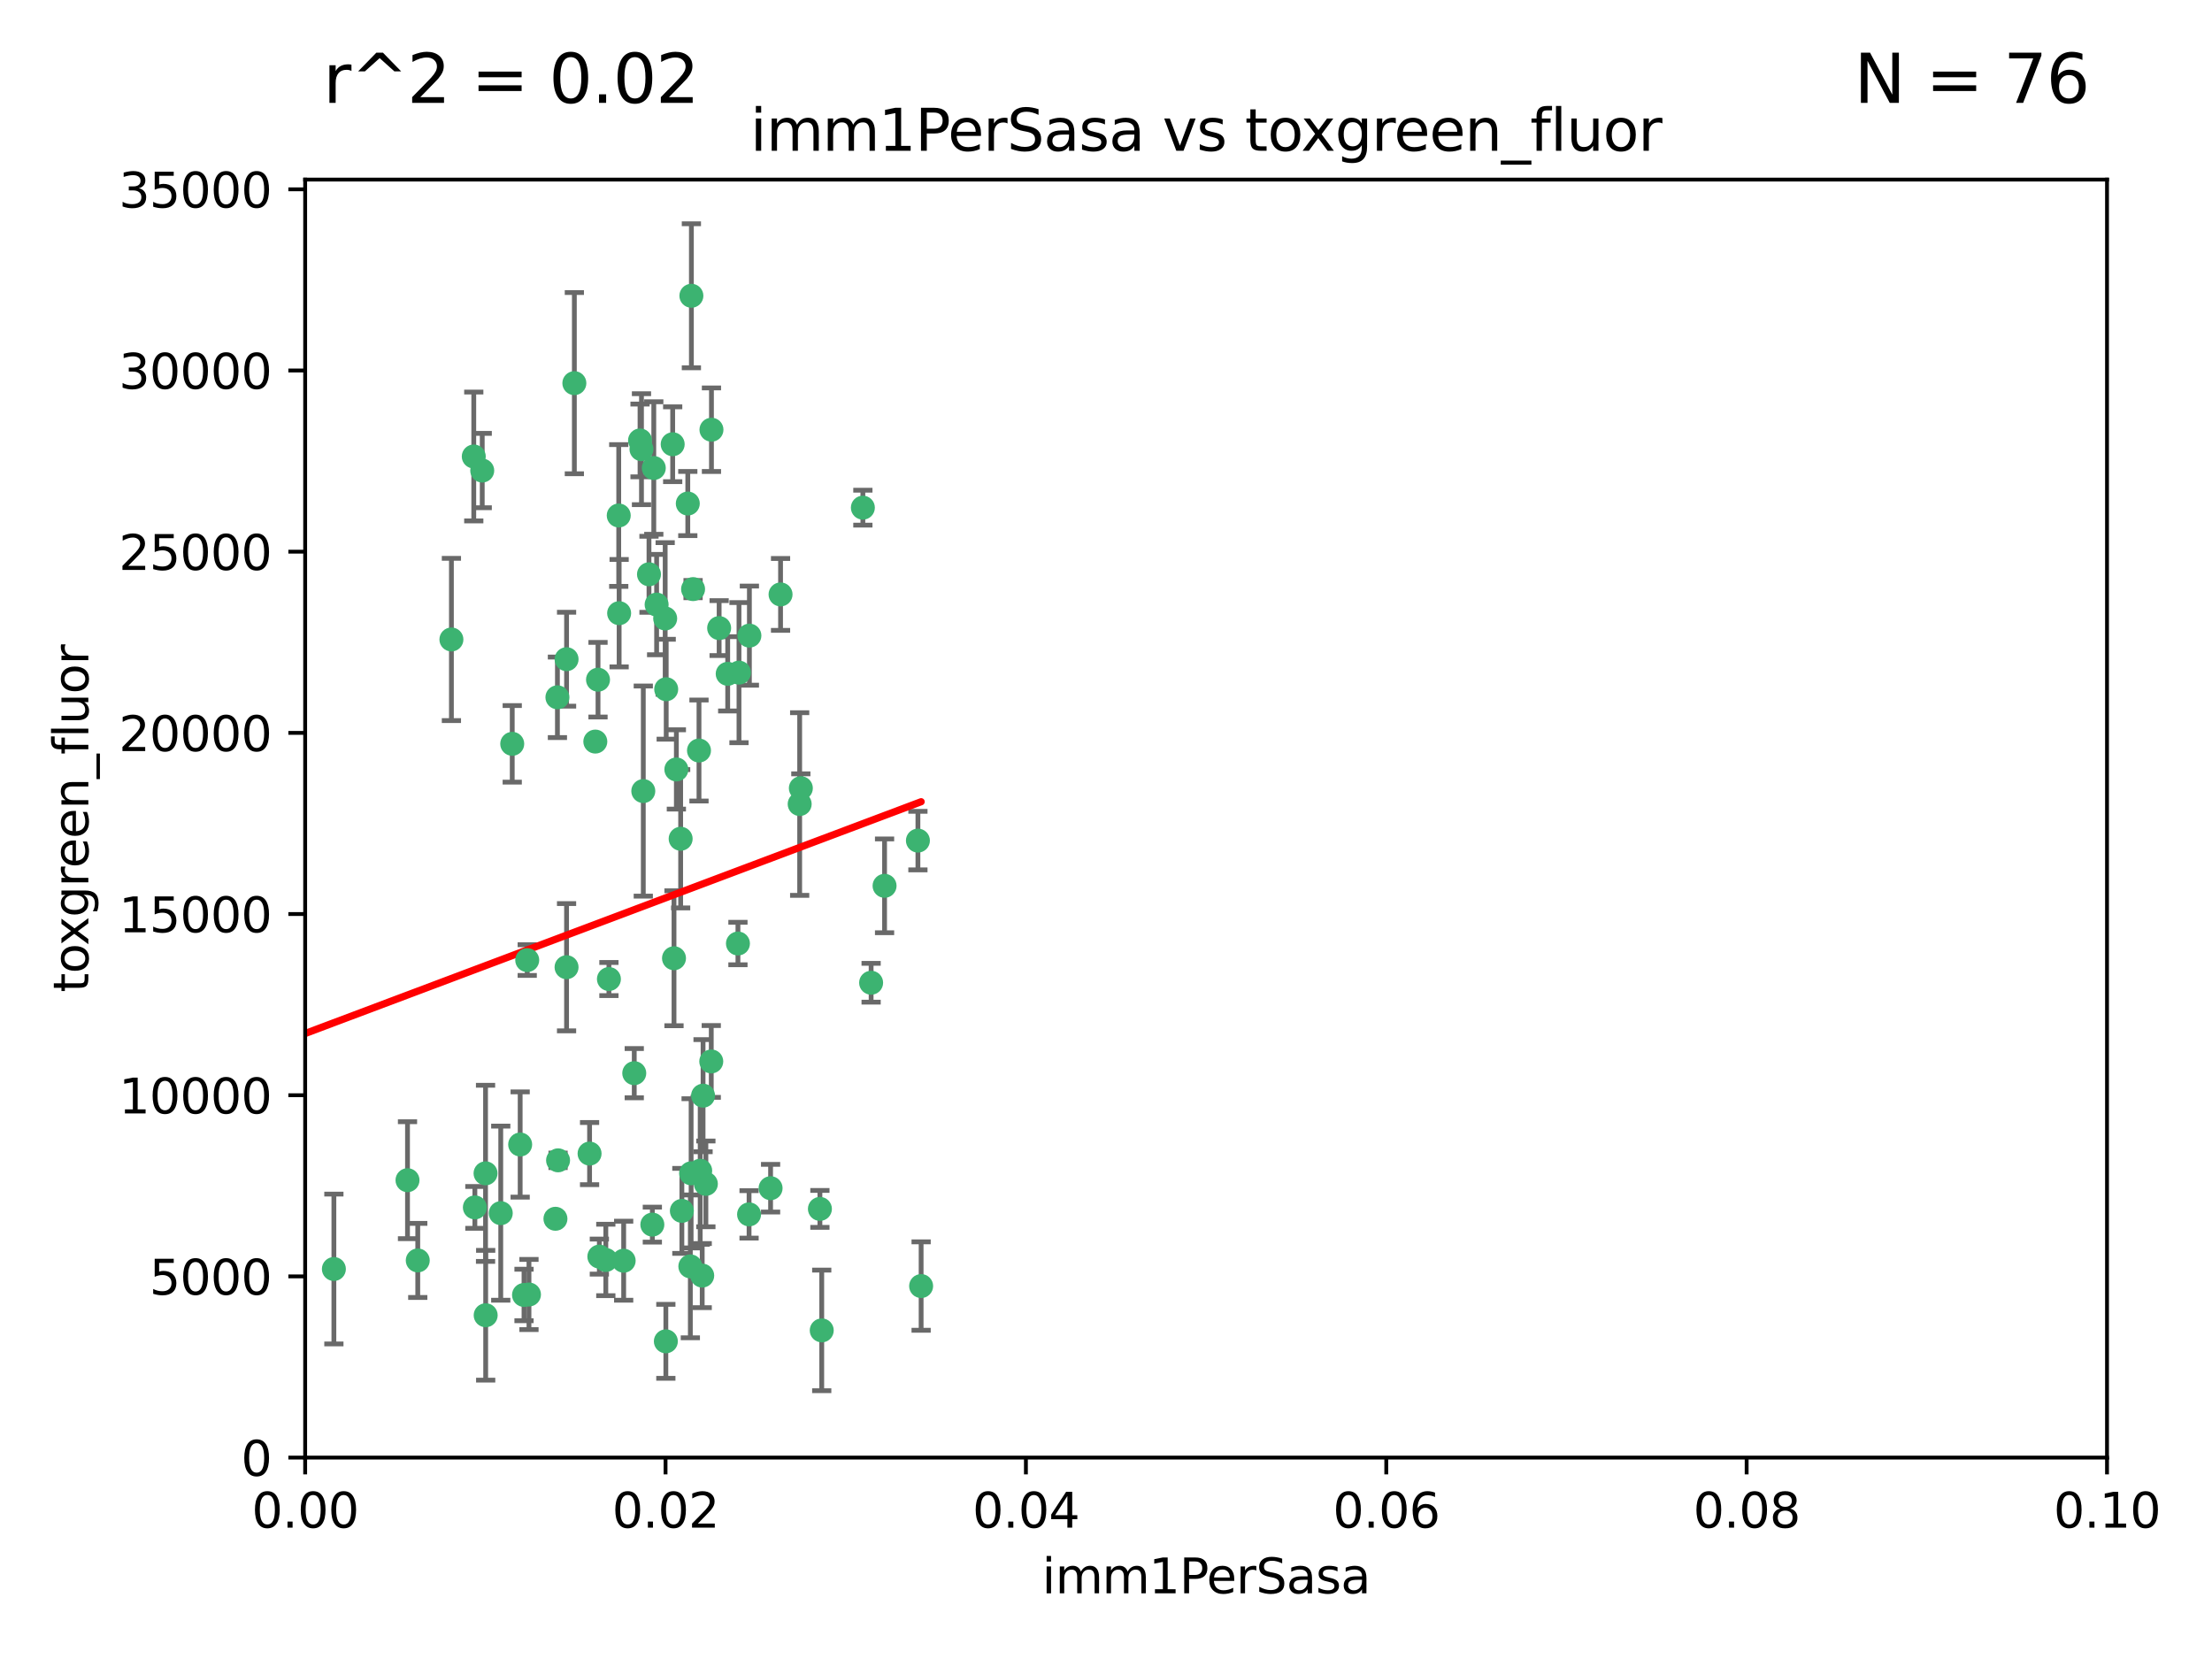<?xml version="1.0" encoding="utf-8" standalone="no"?>
<!DOCTYPE svg PUBLIC "-//W3C//DTD SVG 1.1//EN"
  "http://www.w3.org/Graphics/SVG/1.1/DTD/svg11.dtd">
<svg xmlns:xlink="http://www.w3.org/1999/xlink" width="460.8pt" height="345.6pt" viewBox="0 0 460.8 345.6" xmlns="http://www.w3.org/2000/svg" version="1.1">
 <defs>
  <style type="text/css">*{stroke-linejoin: round; stroke-linecap: butt}</style>
 </defs>
 <g id="figure_1">
  <g id="patch_1">
   <path d="M 0 345.6 
L 460.8 345.6 
L 460.8 0 
L 0 0 
z
" style="fill: #ffffff"/>
  </g>
  <g id="axes_1">
   <g id="patch_2">
    <path d="M 63.571 303.64 
L 438.93 303.64 
L 438.93 37.411 
L 63.571 37.411 
z
" style="fill: #ffffff"/>
   </g>
   <g id="PathCollection_1">
    <defs>
     <path id="m88ebadbe6c" d="M 0 1.118 
C 0.297 1.118 0.581 1 0.791 0.791 
C 1 0.581 1.118 0.297 1.118 0 
C 1.118 -0.297 1 -0.581 0.791 -0.791 
C 0.581 -1 0.297 -1.118 0 -1.118 
C -0.297 -1.118 -0.581 -1 -0.791 -0.791 
C -1 -0.581 -1.118 -0.297 -1.118 0 
C -1.118 0.297 -1 0.581 -0.791 0.791 
C -0.581 1 -0.297 1.118 0 1.118 
z
" style="stroke: #3cb371"/>
    </defs>
    <g clip-path="url(#p7a7c9bbe33)">
     <use xlink:href="#m88ebadbe6c" x="100.458" y="98.026" style="fill: #3cb371; stroke: #3cb371"/>
     <use xlink:href="#m88ebadbe6c" x="98.695" y="95.094" style="fill: #3cb371; stroke: #3cb371"/>
     <use xlink:href="#m88ebadbe6c" x="148.21" y="89.516" style="fill: #3cb371; stroke: #3cb371"/>
     <use xlink:href="#m88ebadbe6c" x="138.568" y="128.839" style="fill: #3cb371; stroke: #3cb371"/>
     <use xlink:href="#m88ebadbe6c" x="118.027" y="137.321" style="fill: #3cb371; stroke: #3cb371"/>
     <use xlink:href="#m88ebadbe6c" x="133.331" y="91.754" style="fill: #3cb371; stroke: #3cb371"/>
     <use xlink:href="#m88ebadbe6c" x="136.786" y="125.947" style="fill: #3cb371; stroke: #3cb371"/>
     <use xlink:href="#m88ebadbe6c" x="124.016" y="154.483" style="fill: #3cb371; stroke: #3cb371"/>
     <use xlink:href="#m88ebadbe6c" x="128.894" y="107.386" style="fill: #3cb371; stroke: #3cb371"/>
     <use xlink:href="#m88ebadbe6c" x="135.196" y="119.635" style="fill: #3cb371; stroke: #3cb371"/>
     <use xlink:href="#m88ebadbe6c" x="119.649" y="79.819" style="fill: #3cb371; stroke: #3cb371"/>
     <use xlink:href="#m88ebadbe6c" x="144.38" y="122.72" style="fill: #3cb371; stroke: #3cb371"/>
     <use xlink:href="#m88ebadbe6c" x="126.849" y="203.953" style="fill: #3cb371; stroke: #3cb371"/>
     <use xlink:href="#m88ebadbe6c" x="106.707" y="154.954" style="fill: #3cb371; stroke: #3cb371"/>
     <use xlink:href="#m88ebadbe6c" x="143.28" y="104.896" style="fill: #3cb371; stroke: #3cb371"/>
     <use xlink:href="#m88ebadbe6c" x="145.613" y="156.348" style="fill: #3cb371; stroke: #3cb371"/>
     <use xlink:href="#m88ebadbe6c" x="179.751" y="105.756" style="fill: #3cb371; stroke: #3cb371"/>
     <use xlink:href="#m88ebadbe6c" x="136.196" y="97.498" style="fill: #3cb371; stroke: #3cb371"/>
     <use xlink:href="#m88ebadbe6c" x="140.132" y="92.545" style="fill: #3cb371; stroke: #3cb371"/>
     <use xlink:href="#m88ebadbe6c" x="109.831" y="200.005" style="fill: #3cb371; stroke: #3cb371"/>
     <use xlink:href="#m88ebadbe6c" x="149.81" y="130.84" style="fill: #3cb371; stroke: #3cb371"/>
     <use xlink:href="#m88ebadbe6c" x="135.895" y="255.109" style="fill: #3cb371; stroke: #3cb371"/>
     <use xlink:href="#m88ebadbe6c" x="140.407" y="199.62" style="fill: #3cb371; stroke: #3cb371"/>
     <use xlink:href="#m88ebadbe6c" x="151.594" y="140.37" style="fill: #3cb371; stroke: #3cb371"/>
     <use xlink:href="#m88ebadbe6c" x="133.632" y="93.572" style="fill: #3cb371; stroke: #3cb371"/>
     <use xlink:href="#m88ebadbe6c" x="128.977" y="127.738" style="fill: #3cb371; stroke: #3cb371"/>
     <use xlink:href="#m88ebadbe6c" x="116.121" y="145.262" style="fill: #3cb371; stroke: #3cb371"/>
     <use xlink:href="#m88ebadbe6c" x="153.946" y="140.122" style="fill: #3cb371; stroke: #3cb371"/>
     <use xlink:href="#m88ebadbe6c" x="145.864" y="243.887" style="fill: #3cb371; stroke: #3cb371"/>
     <use xlink:href="#m88ebadbe6c" x="144.029" y="61.614" style="fill: #3cb371; stroke: #3cb371"/>
     <use xlink:href="#m88ebadbe6c" x="156.112" y="132.411" style="fill: #3cb371; stroke: #3cb371"/>
     <use xlink:href="#m88ebadbe6c" x="115.709" y="253.893" style="fill: #3cb371; stroke: #3cb371"/>
     <use xlink:href="#m88ebadbe6c" x="160.527" y="247.522" style="fill: #3cb371; stroke: #3cb371"/>
     <use xlink:href="#m88ebadbe6c" x="181.47" y="204.723" style="fill: #3cb371; stroke: #3cb371"/>
     <use xlink:href="#m88ebadbe6c" x="166.831" y="164.19" style="fill: #3cb371; stroke: #3cb371"/>
     <use xlink:href="#m88ebadbe6c" x="94.037" y="133.213" style="fill: #3cb371; stroke: #3cb371"/>
     <use xlink:href="#m88ebadbe6c" x="140.899" y="160.289" style="fill: #3cb371; stroke: #3cb371"/>
     <use xlink:href="#m88ebadbe6c" x="153.727" y="196.552" style="fill: #3cb371; stroke: #3cb371"/>
     <use xlink:href="#m88ebadbe6c" x="148.169" y="221.118" style="fill: #3cb371; stroke: #3cb371"/>
     <use xlink:href="#m88ebadbe6c" x="141.792" y="174.728" style="fill: #3cb371; stroke: #3cb371"/>
     <use xlink:href="#m88ebadbe6c" x="143.973" y="244.424" style="fill: #3cb371; stroke: #3cb371"/>
     <use xlink:href="#m88ebadbe6c" x="69.554" y="264.357" style="fill: #3cb371; stroke: #3cb371"/>
     <use xlink:href="#m88ebadbe6c" x="124.578" y="141.593" style="fill: #3cb371; stroke: #3cb371"/>
     <use xlink:href="#m88ebadbe6c" x="191.219" y="175.112" style="fill: #3cb371; stroke: #3cb371"/>
     <use xlink:href="#m88ebadbe6c" x="109.163" y="269.764" style="fill: #3cb371; stroke: #3cb371"/>
     <use xlink:href="#m88ebadbe6c" x="98.924" y="251.524" style="fill: #3cb371; stroke: #3cb371"/>
     <use xlink:href="#m88ebadbe6c" x="134.01" y="164.794" style="fill: #3cb371; stroke: #3cb371"/>
     <use xlink:href="#m88ebadbe6c" x="124.855" y="261.772" style="fill: #3cb371; stroke: #3cb371"/>
     <use xlink:href="#m88ebadbe6c" x="129.921" y="262.628" style="fill: #3cb371; stroke: #3cb371"/>
     <use xlink:href="#m88ebadbe6c" x="87.028" y="262.571" style="fill: #3cb371; stroke: #3cb371"/>
     <use xlink:href="#m88ebadbe6c" x="126.203" y="262.474" style="fill: #3cb371; stroke: #3cb371"/>
     <use xlink:href="#m88ebadbe6c" x="138.782" y="143.576" style="fill: #3cb371; stroke: #3cb371"/>
     <use xlink:href="#m88ebadbe6c" x="84.891" y="245.856" style="fill: #3cb371; stroke: #3cb371"/>
     <use xlink:href="#m88ebadbe6c" x="108.36" y="238.42" style="fill: #3cb371; stroke: #3cb371"/>
     <use xlink:href="#m88ebadbe6c" x="142.046" y="252.246" style="fill: #3cb371; stroke: #3cb371"/>
     <use xlink:href="#m88ebadbe6c" x="59.032" y="258.827" style="fill: #3cb371; stroke: #3cb371"/>
     <use xlink:href="#m88ebadbe6c" x="170.802" y="251.838" style="fill: #3cb371; stroke: #3cb371"/>
     <use xlink:href="#m88ebadbe6c" x="138.709" y="279.423" style="fill: #3cb371; stroke: #3cb371"/>
     <use xlink:href="#m88ebadbe6c" x="166.587" y="167.495" style="fill: #3cb371; stroke: #3cb371"/>
     <use xlink:href="#m88ebadbe6c" x="104.316" y="252.723" style="fill: #3cb371; stroke: #3cb371"/>
     <use xlink:href="#m88ebadbe6c" x="132.127" y="223.562" style="fill: #3cb371; stroke: #3cb371"/>
     <use xlink:href="#m88ebadbe6c" x="101.148" y="244.428" style="fill: #3cb371; stroke: #3cb371"/>
     <use xlink:href="#m88ebadbe6c" x="101.176" y="273.991" style="fill: #3cb371; stroke: #3cb371"/>
     <use xlink:href="#m88ebadbe6c" x="162.604" y="123.828" style="fill: #3cb371; stroke: #3cb371"/>
     <use xlink:href="#m88ebadbe6c" x="122.819" y="240.314" style="fill: #3cb371; stroke: #3cb371"/>
     <use xlink:href="#m88ebadbe6c" x="116.256" y="241.718" style="fill: #3cb371; stroke: #3cb371"/>
     <use xlink:href="#m88ebadbe6c" x="156.045" y="252.978" style="fill: #3cb371; stroke: #3cb371"/>
     <use xlink:href="#m88ebadbe6c" x="110.194" y="269.669" style="fill: #3cb371; stroke: #3cb371"/>
     <use xlink:href="#m88ebadbe6c" x="146.283" y="265.728" style="fill: #3cb371; stroke: #3cb371"/>
     <use xlink:href="#m88ebadbe6c" x="171.183" y="277.145" style="fill: #3cb371; stroke: #3cb371"/>
     <use xlink:href="#m88ebadbe6c" x="118.024" y="201.488" style="fill: #3cb371; stroke: #3cb371"/>
     <use xlink:href="#m88ebadbe6c" x="143.811" y="263.81" style="fill: #3cb371; stroke: #3cb371"/>
     <use xlink:href="#m88ebadbe6c" x="184.271" y="184.534" style="fill: #3cb371; stroke: #3cb371"/>
     <use xlink:href="#m88ebadbe6c" x="147.046" y="246.624" style="fill: #3cb371; stroke: #3cb371"/>
     <use xlink:href="#m88ebadbe6c" x="191.887" y="267.91" style="fill: #3cb371; stroke: #3cb371"/>
     <use xlink:href="#m88ebadbe6c" x="146.461" y="228.248" style="fill: #3cb371; stroke: #3cb371"/>
    </g>
   </g>
   <g id="matplotlib.axis_1">
    <g id="xtick_1">
     <g id="line2d_1">
      <defs>
       <path id="mea7988def0" d="M 0 0 
L 0 3.5 
" style="stroke: #000000; stroke-width: 0.8"/>
      </defs>
      <g>
       <use xlink:href="#mea7988def0" x="63.571" y="303.64" style="stroke: #000000; stroke-width: 0.8"/>
      </g>
     </g>
     <g id="text_1">
      <!-- 0.00 -->
      <g transform="translate(52.438 318.238)scale(0.1 -0.1)">
       <defs>
        <path id="DejaVuSans-30" d="M 2034 4250 
Q 1547 4250 1301 3770 
Q 1056 3291 1056 2328 
Q 1056 1369 1301 889 
Q 1547 409 2034 409 
Q 2525 409 2770 889 
Q 3016 1369 3016 2328 
Q 3016 3291 2770 3770 
Q 2525 4250 2034 4250 
z
M 2034 4750 
Q 2819 4750 3233 4129 
Q 3647 3509 3647 2328 
Q 3647 1150 3233 529 
Q 2819 -91 2034 -91 
Q 1250 -91 836 529 
Q 422 1150 422 2328 
Q 422 3509 836 4129 
Q 1250 4750 2034 4750 
z
" transform="scale(0.016)"/>
        <path id="DejaVuSans-2e" d="M 684 794 
L 1344 794 
L 1344 0 
L 684 0 
L 684 794 
z
" transform="scale(0.016)"/>
       </defs>
       <use xlink:href="#DejaVuSans-30"/>
       <use xlink:href="#DejaVuSans-2e" x="63.623"/>
       <use xlink:href="#DejaVuSans-30" x="95.41"/>
       <use xlink:href="#DejaVuSans-30" x="159.033"/>
      </g>
     </g>
    </g>
    <g id="xtick_2">
     <g id="line2d_2">
      <g>
       <use xlink:href="#mea7988def0" x="138.643" y="303.64" style="stroke: #000000; stroke-width: 0.8"/>
      </g>
     </g>
     <g id="text_2">
      <!-- 0.02 -->
      <g transform="translate(127.51 318.238)scale(0.1 -0.1)">
       <defs>
        <path id="DejaVuSans-32" d="M 1228 531 
L 3431 531 
L 3431 0 
L 469 0 
L 469 531 
Q 828 903 1448 1529 
Q 2069 2156 2228 2338 
Q 2531 2678 2651 2914 
Q 2772 3150 2772 3378 
Q 2772 3750 2511 3984 
Q 2250 4219 1831 4219 
Q 1534 4219 1204 4116 
Q 875 4013 500 3803 
L 500 4441 
Q 881 4594 1212 4672 
Q 1544 4750 1819 4750 
Q 2544 4750 2975 4387 
Q 3406 4025 3406 3419 
Q 3406 3131 3298 2873 
Q 3191 2616 2906 2266 
Q 2828 2175 2409 1742 
Q 1991 1309 1228 531 
z
" transform="scale(0.016)"/>
       </defs>
       <use xlink:href="#DejaVuSans-30"/>
       <use xlink:href="#DejaVuSans-2e" x="63.623"/>
       <use xlink:href="#DejaVuSans-30" x="95.41"/>
       <use xlink:href="#DejaVuSans-32" x="159.033"/>
      </g>
     </g>
    </g>
    <g id="xtick_3">
     <g id="line2d_3">
      <g>
       <use xlink:href="#mea7988def0" x="213.715" y="303.64" style="stroke: #000000; stroke-width: 0.8"/>
      </g>
     </g>
     <g id="text_3">
      <!-- 0.04 -->
      <g transform="translate(202.582 318.238)scale(0.1 -0.1)">
       <defs>
        <path id="DejaVuSans-34" d="M 2419 4116 
L 825 1625 
L 2419 1625 
L 2419 4116 
z
M 2253 4666 
L 3047 4666 
L 3047 1625 
L 3713 1625 
L 3713 1100 
L 3047 1100 
L 3047 0 
L 2419 0 
L 2419 1100 
L 313 1100 
L 313 1709 
L 2253 4666 
z
" transform="scale(0.016)"/>
       </defs>
       <use xlink:href="#DejaVuSans-30"/>
       <use xlink:href="#DejaVuSans-2e" x="63.623"/>
       <use xlink:href="#DejaVuSans-30" x="95.41"/>
       <use xlink:href="#DejaVuSans-34" x="159.033"/>
      </g>
     </g>
    </g>
    <g id="xtick_4">
     <g id="line2d_4">
      <g>
       <use xlink:href="#mea7988def0" x="288.786" y="303.64" style="stroke: #000000; stroke-width: 0.8"/>
      </g>
     </g>
     <g id="text_4">
      <!-- 0.06 -->
      <g transform="translate(277.654 318.238)scale(0.1 -0.1)">
       <defs>
        <path id="DejaVuSans-36" d="M 2113 2584 
Q 1688 2584 1439 2293 
Q 1191 2003 1191 1497 
Q 1191 994 1439 701 
Q 1688 409 2113 409 
Q 2538 409 2786 701 
Q 3034 994 3034 1497 
Q 3034 2003 2786 2293 
Q 2538 2584 2113 2584 
z
M 3366 4563 
L 3366 3988 
Q 3128 4100 2886 4159 
Q 2644 4219 2406 4219 
Q 1781 4219 1451 3797 
Q 1122 3375 1075 2522 
Q 1259 2794 1537 2939 
Q 1816 3084 2150 3084 
Q 2853 3084 3261 2657 
Q 3669 2231 3669 1497 
Q 3669 778 3244 343 
Q 2819 -91 2113 -91 
Q 1303 -91 875 529 
Q 447 1150 447 2328 
Q 447 3434 972 4092 
Q 1497 4750 2381 4750 
Q 2619 4750 2861 4703 
Q 3103 4656 3366 4563 
z
" transform="scale(0.016)"/>
       </defs>
       <use xlink:href="#DejaVuSans-30"/>
       <use xlink:href="#DejaVuSans-2e" x="63.623"/>
       <use xlink:href="#DejaVuSans-30" x="95.41"/>
       <use xlink:href="#DejaVuSans-36" x="159.033"/>
      </g>
     </g>
    </g>
    <g id="xtick_5">
     <g id="line2d_5">
      <g>
       <use xlink:href="#mea7988def0" x="363.858" y="303.64" style="stroke: #000000; stroke-width: 0.8"/>
      </g>
     </g>
     <g id="text_5">
      <!-- 0.08 -->
      <g transform="translate(352.725 318.238)scale(0.1 -0.1)">
       <defs>
        <path id="DejaVuSans-38" d="M 2034 2216 
Q 1584 2216 1326 1975 
Q 1069 1734 1069 1313 
Q 1069 891 1326 650 
Q 1584 409 2034 409 
Q 2484 409 2743 651 
Q 3003 894 3003 1313 
Q 3003 1734 2745 1975 
Q 2488 2216 2034 2216 
z
M 1403 2484 
Q 997 2584 770 2862 
Q 544 3141 544 3541 
Q 544 4100 942 4425 
Q 1341 4750 2034 4750 
Q 2731 4750 3128 4425 
Q 3525 4100 3525 3541 
Q 3525 3141 3298 2862 
Q 3072 2584 2669 2484 
Q 3125 2378 3379 2068 
Q 3634 1759 3634 1313 
Q 3634 634 3220 271 
Q 2806 -91 2034 -91 
Q 1263 -91 848 271 
Q 434 634 434 1313 
Q 434 1759 690 2068 
Q 947 2378 1403 2484 
z
M 1172 3481 
Q 1172 3119 1398 2916 
Q 1625 2713 2034 2713 
Q 2441 2713 2670 2916 
Q 2900 3119 2900 3481 
Q 2900 3844 2670 4047 
Q 2441 4250 2034 4250 
Q 1625 4250 1398 4047 
Q 1172 3844 1172 3481 
z
" transform="scale(0.016)"/>
       </defs>
       <use xlink:href="#DejaVuSans-30"/>
       <use xlink:href="#DejaVuSans-2e" x="63.623"/>
       <use xlink:href="#DejaVuSans-30" x="95.41"/>
       <use xlink:href="#DejaVuSans-38" x="159.033"/>
      </g>
     </g>
    </g>
    <g id="xtick_6">
     <g id="line2d_6">
      <g>
       <use xlink:href="#mea7988def0" x="438.93" y="303.64" style="stroke: #000000; stroke-width: 0.8"/>
      </g>
     </g>
     <g id="text_6">
      <!-- 0.10 -->
      <g transform="translate(427.797 318.238)scale(0.1 -0.1)">
       <defs>
        <path id="DejaVuSans-31" d="M 794 531 
L 1825 531 
L 1825 4091 
L 703 3866 
L 703 4441 
L 1819 4666 
L 2450 4666 
L 2450 531 
L 3481 531 
L 3481 0 
L 794 0 
L 794 531 
z
" transform="scale(0.016)"/>
       </defs>
       <use xlink:href="#DejaVuSans-30"/>
       <use xlink:href="#DejaVuSans-2e" x="63.623"/>
       <use xlink:href="#DejaVuSans-31" x="95.41"/>
       <use xlink:href="#DejaVuSans-30" x="159.033"/>
      </g>
     </g>
    </g>
    <g id="text_7">
     <!-- imm1PerSasa -->
     <g transform="translate(217.067 331.917)scale(0.1 -0.1)">
      <defs>
       <path id="DejaVuSans-69" d="M 603 3500 
L 1178 3500 
L 1178 0 
L 603 0 
L 603 3500 
z
M 603 4863 
L 1178 4863 
L 1178 4134 
L 603 4134 
L 603 4863 
z
" transform="scale(0.016)"/>
       <path id="DejaVuSans-6d" d="M 3328 2828 
Q 3544 3216 3844 3400 
Q 4144 3584 4550 3584 
Q 5097 3584 5394 3201 
Q 5691 2819 5691 2113 
L 5691 0 
L 5113 0 
L 5113 2094 
Q 5113 2597 4934 2840 
Q 4756 3084 4391 3084 
Q 3944 3084 3684 2787 
Q 3425 2491 3425 1978 
L 3425 0 
L 2847 0 
L 2847 2094 
Q 2847 2600 2669 2842 
Q 2491 3084 2119 3084 
Q 1678 3084 1418 2786 
Q 1159 2488 1159 1978 
L 1159 0 
L 581 0 
L 581 3500 
L 1159 3500 
L 1159 2956 
Q 1356 3278 1631 3431 
Q 1906 3584 2284 3584 
Q 2666 3584 2933 3390 
Q 3200 3197 3328 2828 
z
" transform="scale(0.016)"/>
       <path id="DejaVuSans-50" d="M 1259 4147 
L 1259 2394 
L 2053 2394 
Q 2494 2394 2734 2622 
Q 2975 2850 2975 3272 
Q 2975 3691 2734 3919 
Q 2494 4147 2053 4147 
L 1259 4147 
z
M 628 4666 
L 2053 4666 
Q 2838 4666 3239 4311 
Q 3641 3956 3641 3272 
Q 3641 2581 3239 2228 
Q 2838 1875 2053 1875 
L 1259 1875 
L 1259 0 
L 628 0 
L 628 4666 
z
" transform="scale(0.016)"/>
       <path id="DejaVuSans-65" d="M 3597 1894 
L 3597 1613 
L 953 1613 
Q 991 1019 1311 708 
Q 1631 397 2203 397 
Q 2534 397 2845 478 
Q 3156 559 3463 722 
L 3463 178 
Q 3153 47 2828 -22 
Q 2503 -91 2169 -91 
Q 1331 -91 842 396 
Q 353 884 353 1716 
Q 353 2575 817 3079 
Q 1281 3584 2069 3584 
Q 2775 3584 3186 3129 
Q 3597 2675 3597 1894 
z
M 3022 2063 
Q 3016 2534 2758 2815 
Q 2500 3097 2075 3097 
Q 1594 3097 1305 2825 
Q 1016 2553 972 2059 
L 3022 2063 
z
" transform="scale(0.016)"/>
       <path id="DejaVuSans-72" d="M 2631 2963 
Q 2534 3019 2420 3045 
Q 2306 3072 2169 3072 
Q 1681 3072 1420 2755 
Q 1159 2438 1159 1844 
L 1159 0 
L 581 0 
L 581 3500 
L 1159 3500 
L 1159 2956 
Q 1341 3275 1631 3429 
Q 1922 3584 2338 3584 
Q 2397 3584 2469 3576 
Q 2541 3569 2628 3553 
L 2631 2963 
z
" transform="scale(0.016)"/>
       <path id="DejaVuSans-53" d="M 3425 4513 
L 3425 3897 
Q 3066 4069 2747 4153 
Q 2428 4238 2131 4238 
Q 1616 4238 1336 4038 
Q 1056 3838 1056 3469 
Q 1056 3159 1242 3001 
Q 1428 2844 1947 2747 
L 2328 2669 
Q 3034 2534 3370 2195 
Q 3706 1856 3706 1288 
Q 3706 609 3251 259 
Q 2797 -91 1919 -91 
Q 1588 -91 1214 -16 
Q 841 59 441 206 
L 441 856 
Q 825 641 1194 531 
Q 1563 422 1919 422 
Q 2459 422 2753 634 
Q 3047 847 3047 1241 
Q 3047 1584 2836 1778 
Q 2625 1972 2144 2069 
L 1759 2144 
Q 1053 2284 737 2584 
Q 422 2884 422 3419 
Q 422 4038 858 4394 
Q 1294 4750 2059 4750 
Q 2388 4750 2728 4690 
Q 3069 4631 3425 4513 
z
" transform="scale(0.016)"/>
       <path id="DejaVuSans-61" d="M 2194 1759 
Q 1497 1759 1228 1600 
Q 959 1441 959 1056 
Q 959 750 1161 570 
Q 1363 391 1709 391 
Q 2188 391 2477 730 
Q 2766 1069 2766 1631 
L 2766 1759 
L 2194 1759 
z
M 3341 1997 
L 3341 0 
L 2766 0 
L 2766 531 
Q 2569 213 2275 61 
Q 1981 -91 1556 -91 
Q 1019 -91 701 211 
Q 384 513 384 1019 
Q 384 1609 779 1909 
Q 1175 2209 1959 2209 
L 2766 2209 
L 2766 2266 
Q 2766 2663 2505 2880 
Q 2244 3097 1772 3097 
Q 1472 3097 1187 3025 
Q 903 2953 641 2809 
L 641 3341 
Q 956 3463 1253 3523 
Q 1550 3584 1831 3584 
Q 2591 3584 2966 3190 
Q 3341 2797 3341 1997 
z
" transform="scale(0.016)"/>
       <path id="DejaVuSans-73" d="M 2834 3397 
L 2834 2853 
Q 2591 2978 2328 3040 
Q 2066 3103 1784 3103 
Q 1356 3103 1142 2972 
Q 928 2841 928 2578 
Q 928 2378 1081 2264 
Q 1234 2150 1697 2047 
L 1894 2003 
Q 2506 1872 2764 1633 
Q 3022 1394 3022 966 
Q 3022 478 2636 193 
Q 2250 -91 1575 -91 
Q 1294 -91 989 -36 
Q 684 19 347 128 
L 347 722 
Q 666 556 975 473 
Q 1284 391 1588 391 
Q 1994 391 2212 530 
Q 2431 669 2431 922 
Q 2431 1156 2273 1281 
Q 2116 1406 1581 1522 
L 1381 1569 
Q 847 1681 609 1914 
Q 372 2147 372 2553 
Q 372 3047 722 3315 
Q 1072 3584 1716 3584 
Q 2034 3584 2315 3537 
Q 2597 3491 2834 3397 
z
" transform="scale(0.016)"/>
      </defs>
      <use xlink:href="#DejaVuSans-69"/>
      <use xlink:href="#DejaVuSans-6d" x="27.783"/>
      <use xlink:href="#DejaVuSans-6d" x="125.195"/>
      <use xlink:href="#DejaVuSans-31" x="222.607"/>
      <use xlink:href="#DejaVuSans-50" x="286.23"/>
      <use xlink:href="#DejaVuSans-65" x="342.908"/>
      <use xlink:href="#DejaVuSans-72" x="404.432"/>
      <use xlink:href="#DejaVuSans-53" x="445.545"/>
      <use xlink:href="#DejaVuSans-61" x="509.021"/>
      <use xlink:href="#DejaVuSans-73" x="570.301"/>
      <use xlink:href="#DejaVuSans-61" x="622.4"/>
     </g>
    </g>
   </g>
   <g id="matplotlib.axis_2">
    <g id="ytick_1">
     <g id="line2d_7">
      <defs>
       <path id="m40c4c0bec9" d="M 0 0 
L -3.5 0 
" style="stroke: #000000; stroke-width: 0.8"/>
      </defs>
      <g>
       <use xlink:href="#m40c4c0bec9" x="63.571" y="303.64" style="stroke: #000000; stroke-width: 0.8"/>
      </g>
     </g>
     <g id="text_8">
      <!-- 0 -->
      <g transform="translate(50.209 307.439)scale(0.1 -0.1)">
       <use xlink:href="#DejaVuSans-30"/>
      </g>
     </g>
    </g>
    <g id="ytick_2">
     <g id="line2d_8">
      <g>
       <use xlink:href="#m40c4c0bec9" x="63.571" y="265.897" style="stroke: #000000; stroke-width: 0.8"/>
      </g>
     </g>
     <g id="text_9">
      <!-- 5000 -->
      <g transform="translate(31.121 269.696)scale(0.1 -0.1)">
       <defs>
        <path id="DejaVuSans-35" d="M 691 4666 
L 3169 4666 
L 3169 4134 
L 1269 4134 
L 1269 2991 
Q 1406 3038 1543 3061 
Q 1681 3084 1819 3084 
Q 2600 3084 3056 2656 
Q 3513 2228 3513 1497 
Q 3513 744 3044 326 
Q 2575 -91 1722 -91 
Q 1428 -91 1123 -41 
Q 819 9 494 109 
L 494 744 
Q 775 591 1075 516 
Q 1375 441 1709 441 
Q 2250 441 2565 725 
Q 2881 1009 2881 1497 
Q 2881 1984 2565 2268 
Q 2250 2553 1709 2553 
Q 1456 2553 1204 2497 
Q 953 2441 691 2322 
L 691 4666 
z
" transform="scale(0.016)"/>
       </defs>
       <use xlink:href="#DejaVuSans-35"/>
       <use xlink:href="#DejaVuSans-30" x="63.623"/>
       <use xlink:href="#DejaVuSans-30" x="127.246"/>
       <use xlink:href="#DejaVuSans-30" x="190.869"/>
      </g>
     </g>
    </g>
    <g id="ytick_3">
     <g id="line2d_9">
      <g>
       <use xlink:href="#m40c4c0bec9" x="63.571" y="228.154" style="stroke: #000000; stroke-width: 0.8"/>
      </g>
     </g>
     <g id="text_10">
      <!-- 10000 -->
      <g transform="translate(24.759 231.953)scale(0.1 -0.1)">
       <use xlink:href="#DejaVuSans-31"/>
       <use xlink:href="#DejaVuSans-30" x="63.623"/>
       <use xlink:href="#DejaVuSans-30" x="127.246"/>
       <use xlink:href="#DejaVuSans-30" x="190.869"/>
       <use xlink:href="#DejaVuSans-30" x="254.492"/>
      </g>
     </g>
    </g>
    <g id="ytick_4">
     <g id="line2d_10">
      <g>
       <use xlink:href="#m40c4c0bec9" x="63.571" y="190.411" style="stroke: #000000; stroke-width: 0.8"/>
      </g>
     </g>
     <g id="text_11">
      <!-- 15000 -->
      <g transform="translate(24.759 194.21)scale(0.1 -0.1)">
       <use xlink:href="#DejaVuSans-31"/>
       <use xlink:href="#DejaVuSans-35" x="63.623"/>
       <use xlink:href="#DejaVuSans-30" x="127.246"/>
       <use xlink:href="#DejaVuSans-30" x="190.869"/>
       <use xlink:href="#DejaVuSans-30" x="254.492"/>
      </g>
     </g>
    </g>
    <g id="ytick_5">
     <g id="line2d_11">
      <g>
       <use xlink:href="#m40c4c0bec9" x="63.571" y="152.668" style="stroke: #000000; stroke-width: 0.8"/>
      </g>
     </g>
     <g id="text_12">
      <!-- 20000 -->
      <g transform="translate(24.759 156.467)scale(0.1 -0.1)">
       <use xlink:href="#DejaVuSans-32"/>
       <use xlink:href="#DejaVuSans-30" x="63.623"/>
       <use xlink:href="#DejaVuSans-30" x="127.246"/>
       <use xlink:href="#DejaVuSans-30" x="190.869"/>
       <use xlink:href="#DejaVuSans-30" x="254.492"/>
      </g>
     </g>
    </g>
    <g id="ytick_6">
     <g id="line2d_12">
      <g>
       <use xlink:href="#m40c4c0bec9" x="63.571" y="114.925" style="stroke: #000000; stroke-width: 0.8"/>
      </g>
     </g>
     <g id="text_13">
      <!-- 25000 -->
      <g transform="translate(24.759 118.724)scale(0.1 -0.1)">
       <use xlink:href="#DejaVuSans-32"/>
       <use xlink:href="#DejaVuSans-35" x="63.623"/>
       <use xlink:href="#DejaVuSans-30" x="127.246"/>
       <use xlink:href="#DejaVuSans-30" x="190.869"/>
       <use xlink:href="#DejaVuSans-30" x="254.492"/>
      </g>
     </g>
    </g>
    <g id="ytick_7">
     <g id="line2d_13">
      <g>
       <use xlink:href="#m40c4c0bec9" x="63.571" y="77.181" style="stroke: #000000; stroke-width: 0.8"/>
      </g>
     </g>
     <g id="text_14">
      <!-- 30000 -->
      <g transform="translate(24.759 80.981)scale(0.1 -0.1)">
       <defs>
        <path id="DejaVuSans-33" d="M 2597 2516 
Q 3050 2419 3304 2112 
Q 3559 1806 3559 1356 
Q 3559 666 3084 287 
Q 2609 -91 1734 -91 
Q 1441 -91 1130 -33 
Q 819 25 488 141 
L 488 750 
Q 750 597 1062 519 
Q 1375 441 1716 441 
Q 2309 441 2620 675 
Q 2931 909 2931 1356 
Q 2931 1769 2642 2001 
Q 2353 2234 1838 2234 
L 1294 2234 
L 1294 2753 
L 1863 2753 
Q 2328 2753 2575 2939 
Q 2822 3125 2822 3475 
Q 2822 3834 2567 4026 
Q 2313 4219 1838 4219 
Q 1578 4219 1281 4162 
Q 984 4106 628 3988 
L 628 4550 
Q 988 4650 1302 4700 
Q 1616 4750 1894 4750 
Q 2613 4750 3031 4423 
Q 3450 4097 3450 3541 
Q 3450 3153 3228 2886 
Q 3006 2619 2597 2516 
z
" transform="scale(0.016)"/>
       </defs>
       <use xlink:href="#DejaVuSans-33"/>
       <use xlink:href="#DejaVuSans-30" x="63.623"/>
       <use xlink:href="#DejaVuSans-30" x="127.246"/>
       <use xlink:href="#DejaVuSans-30" x="190.869"/>
       <use xlink:href="#DejaVuSans-30" x="254.492"/>
      </g>
     </g>
    </g>
    <g id="ytick_8">
     <g id="line2d_14">
      <g>
       <use xlink:href="#m40c4c0bec9" x="63.571" y="39.438" style="stroke: #000000; stroke-width: 0.8"/>
      </g>
     </g>
     <g id="text_15">
      <!-- 35000 -->
      <g transform="translate(24.759 43.238)scale(0.1 -0.1)">
       <use xlink:href="#DejaVuSans-33"/>
       <use xlink:href="#DejaVuSans-35" x="63.623"/>
       <use xlink:href="#DejaVuSans-30" x="127.246"/>
       <use xlink:href="#DejaVuSans-30" x="190.869"/>
       <use xlink:href="#DejaVuSans-30" x="254.492"/>
      </g>
     </g>
    </g>
    <g id="text_16">
     <!-- toxgreen_fluor -->
     <g transform="translate(18.401 206.72)rotate(-90)scale(0.1 -0.1)">
      <defs>
       <path id="DejaVuSans-74" d="M 1172 4494 
L 1172 3500 
L 2356 3500 
L 2356 3053 
L 1172 3053 
L 1172 1153 
Q 1172 725 1289 603 
Q 1406 481 1766 481 
L 2356 481 
L 2356 0 
L 1766 0 
Q 1100 0 847 248 
Q 594 497 594 1153 
L 594 3053 
L 172 3053 
L 172 3500 
L 594 3500 
L 594 4494 
L 1172 4494 
z
" transform="scale(0.016)"/>
       <path id="DejaVuSans-6f" d="M 1959 3097 
Q 1497 3097 1228 2736 
Q 959 2375 959 1747 
Q 959 1119 1226 758 
Q 1494 397 1959 397 
Q 2419 397 2687 759 
Q 2956 1122 2956 1747 
Q 2956 2369 2687 2733 
Q 2419 3097 1959 3097 
z
M 1959 3584 
Q 2709 3584 3137 3096 
Q 3566 2609 3566 1747 
Q 3566 888 3137 398 
Q 2709 -91 1959 -91 
Q 1206 -91 779 398 
Q 353 888 353 1747 
Q 353 2609 779 3096 
Q 1206 3584 1959 3584 
z
" transform="scale(0.016)"/>
       <path id="DejaVuSans-78" d="M 3513 3500 
L 2247 1797 
L 3578 0 
L 2900 0 
L 1881 1375 
L 863 0 
L 184 0 
L 1544 1831 
L 300 3500 
L 978 3500 
L 1906 2253 
L 2834 3500 
L 3513 3500 
z
" transform="scale(0.016)"/>
       <path id="DejaVuSans-67" d="M 2906 1791 
Q 2906 2416 2648 2759 
Q 2391 3103 1925 3103 
Q 1463 3103 1205 2759 
Q 947 2416 947 1791 
Q 947 1169 1205 825 
Q 1463 481 1925 481 
Q 2391 481 2648 825 
Q 2906 1169 2906 1791 
z
M 3481 434 
Q 3481 -459 3084 -895 
Q 2688 -1331 1869 -1331 
Q 1566 -1331 1297 -1286 
Q 1028 -1241 775 -1147 
L 775 -588 
Q 1028 -725 1275 -790 
Q 1522 -856 1778 -856 
Q 2344 -856 2625 -561 
Q 2906 -266 2906 331 
L 2906 616 
Q 2728 306 2450 153 
Q 2172 0 1784 0 
Q 1141 0 747 490 
Q 353 981 353 1791 
Q 353 2603 747 3093 
Q 1141 3584 1784 3584 
Q 2172 3584 2450 3431 
Q 2728 3278 2906 2969 
L 2906 3500 
L 3481 3500 
L 3481 434 
z
" transform="scale(0.016)"/>
       <path id="DejaVuSans-6e" d="M 3513 2113 
L 3513 0 
L 2938 0 
L 2938 2094 
Q 2938 2591 2744 2837 
Q 2550 3084 2163 3084 
Q 1697 3084 1428 2787 
Q 1159 2491 1159 1978 
L 1159 0 
L 581 0 
L 581 3500 
L 1159 3500 
L 1159 2956 
Q 1366 3272 1645 3428 
Q 1925 3584 2291 3584 
Q 2894 3584 3203 3211 
Q 3513 2838 3513 2113 
z
" transform="scale(0.016)"/>
       <path id="DejaVuSans-5f" d="M 3263 -1063 
L 3263 -1509 
L -63 -1509 
L -63 -1063 
L 3263 -1063 
z
" transform="scale(0.016)"/>
       <path id="DejaVuSans-66" d="M 2375 4863 
L 2375 4384 
L 1825 4384 
Q 1516 4384 1395 4259 
Q 1275 4134 1275 3809 
L 1275 3500 
L 2222 3500 
L 2222 3053 
L 1275 3053 
L 1275 0 
L 697 0 
L 697 3053 
L 147 3053 
L 147 3500 
L 697 3500 
L 697 3744 
Q 697 4328 969 4595 
Q 1241 4863 1831 4863 
L 2375 4863 
z
" transform="scale(0.016)"/>
       <path id="DejaVuSans-6c" d="M 603 4863 
L 1178 4863 
L 1178 0 
L 603 0 
L 603 4863 
z
" transform="scale(0.016)"/>
       <path id="DejaVuSans-75" d="M 544 1381 
L 544 3500 
L 1119 3500 
L 1119 1403 
Q 1119 906 1312 657 
Q 1506 409 1894 409 
Q 2359 409 2629 706 
Q 2900 1003 2900 1516 
L 2900 3500 
L 3475 3500 
L 3475 0 
L 2900 0 
L 2900 538 
Q 2691 219 2414 64 
Q 2138 -91 1772 -91 
Q 1169 -91 856 284 
Q 544 659 544 1381 
z
M 1991 3584 
L 1991 3584 
z
" transform="scale(0.016)"/>
      </defs>
      <use xlink:href="#DejaVuSans-74"/>
      <use xlink:href="#DejaVuSans-6f" x="39.209"/>
      <use xlink:href="#DejaVuSans-78" x="97.266"/>
      <use xlink:href="#DejaVuSans-67" x="156.445"/>
      <use xlink:href="#DejaVuSans-72" x="219.922"/>
      <use xlink:href="#DejaVuSans-65" x="258.785"/>
      <use xlink:href="#DejaVuSans-65" x="320.309"/>
      <use xlink:href="#DejaVuSans-6e" x="381.832"/>
      <use xlink:href="#DejaVuSans-5f" x="445.211"/>
      <use xlink:href="#DejaVuSans-66" x="495.211"/>
      <use xlink:href="#DejaVuSans-6c" x="530.416"/>
      <use xlink:href="#DejaVuSans-75" x="558.199"/>
      <use xlink:href="#DejaVuSans-6f" x="621.578"/>
      <use xlink:href="#DejaVuSans-72" x="682.76"/>
     </g>
    </g>
   </g>
   <g id="LineCollection_1">
    <path d="M 100.458 105.772 
L 100.458 90.281 
" clip-path="url(#p7a7c9bbe33)" style="fill: none; stroke: #696969"/>
    <path d="M 98.695 108.514 
L 98.695 81.675 
" clip-path="url(#p7a7c9bbe33)" style="fill: none; stroke: #696969"/>
    <path d="M 148.21 98.217 
L 148.21 80.815 
" clip-path="url(#p7a7c9bbe33)" style="fill: none; stroke: #696969"/>
    <path d="M 138.568 144.637 
L 138.568 113.041 
" clip-path="url(#p7a7c9bbe33)" style="fill: none; stroke: #696969"/>
    <path d="M 118.027 147.102 
L 118.027 127.541 
" clip-path="url(#p7a7c9bbe33)" style="fill: none; stroke: #696969"/>
    <path d="M 133.331 99.334 
L 133.331 84.174 
" clip-path="url(#p7a7c9bbe33)" style="fill: none; stroke: #696969"/>
    <path d="M 136.786 136.397 
L 136.786 115.497 
" clip-path="url(#p7a7c9bbe33)" style="fill: none; stroke: #696969"/>
    <path d="M 124.016 155.048 
L 124.016 153.918 
" clip-path="url(#p7a7c9bbe33)" style="fill: none; stroke: #696969"/>
    <path d="M 128.894 122.155 
L 128.894 92.617 
" clip-path="url(#p7a7c9bbe33)" style="fill: none; stroke: #696969"/>
    <path d="M 135.196 127.554 
L 135.196 111.717 
" clip-path="url(#p7a7c9bbe33)" style="fill: none; stroke: #696969"/>
    <path d="M 119.649 98.693 
L 119.649 60.945 
" clip-path="url(#p7a7c9bbe33)" style="fill: none; stroke: #696969"/>
    <path d="M 144.38 124.514 
L 144.38 120.926 
" clip-path="url(#p7a7c9bbe33)" style="fill: none; stroke: #696969"/>
    <path d="M 126.849 207.405 
L 126.849 200.501 
" clip-path="url(#p7a7c9bbe33)" style="fill: none; stroke: #696969"/>
    <path d="M 106.707 162.929 
L 106.707 146.979 
" clip-path="url(#p7a7c9bbe33)" style="fill: none; stroke: #696969"/>
    <path d="M 143.28 111.578 
L 143.28 98.214 
" clip-path="url(#p7a7c9bbe33)" style="fill: none; stroke: #696969"/>
    <path d="M 145.613 166.868 
L 145.613 145.829 
" clip-path="url(#p7a7c9bbe33)" style="fill: none; stroke: #696969"/>
    <path d="M 179.751 109.392 
L 179.751 102.12 
" clip-path="url(#p7a7c9bbe33)" style="fill: none; stroke: #696969"/>
    <path d="M 136.196 111.302 
L 136.196 83.693 
" clip-path="url(#p7a7c9bbe33)" style="fill: none; stroke: #696969"/>
    <path d="M 140.132 100.341 
L 140.132 84.749 
" clip-path="url(#p7a7c9bbe33)" style="fill: none; stroke: #696969"/>
    <path d="M 109.831 203.204 
L 109.831 196.806 
" clip-path="url(#p7a7c9bbe33)" style="fill: none; stroke: #696969"/>
    <path d="M 149.81 136.561 
L 149.81 125.12 
" clip-path="url(#p7a7c9bbe33)" style="fill: none; stroke: #696969"/>
    <path d="M 135.895 258.755 
L 135.895 251.464 
" clip-path="url(#p7a7c9bbe33)" style="fill: none; stroke: #696969"/>
    <path d="M 140.407 213.675 
L 140.407 185.565 
" clip-path="url(#p7a7c9bbe33)" style="fill: none; stroke: #696969"/>
    <path d="M 151.594 148.106 
L 151.594 132.634 
" clip-path="url(#p7a7c9bbe33)" style="fill: none; stroke: #696969"/>
    <path d="M 133.632 105.129 
L 133.632 82.016 
" clip-path="url(#p7a7c9bbe33)" style="fill: none; stroke: #696969"/>
    <path d="M 128.977 138.926 
L 128.977 116.549 
" clip-path="url(#p7a7c9bbe33)" style="fill: none; stroke: #696969"/>
    <path d="M 116.121 153.647 
L 116.121 136.877 
" clip-path="url(#p7a7c9bbe33)" style="fill: none; stroke: #696969"/>
    <path d="M 153.946 154.719 
L 153.946 125.526 
" clip-path="url(#p7a7c9bbe33)" style="fill: none; stroke: #696969"/>
    <path d="M 145.864 259.205 
L 145.864 228.569 
" clip-path="url(#p7a7c9bbe33)" style="fill: none; stroke: #696969"/>
    <path d="M 144.029 76.614 
L 144.029 46.614 
" clip-path="url(#p7a7c9bbe33)" style="fill: none; stroke: #696969"/>
    <path d="M 156.112 142.738 
L 156.112 122.084 
" clip-path="url(#p7a7c9bbe33)" style="fill: none; stroke: #696969"/>
    <path d="M 115.709 254.845 
L 115.709 252.94 
" clip-path="url(#p7a7c9bbe33)" style="fill: none; stroke: #696969"/>
    <path d="M 160.527 252.489 
L 160.527 242.555 
" clip-path="url(#p7a7c9bbe33)" style="fill: none; stroke: #696969"/>
    <path d="M 181.47 208.763 
L 181.47 200.682 
" clip-path="url(#p7a7c9bbe33)" style="fill: none; stroke: #696969"/>
    <path d="M 166.831 167.175 
L 166.831 161.206 
" clip-path="url(#p7a7c9bbe33)" style="fill: none; stroke: #696969"/>
    <path d="M 94.037 150.11 
L 94.037 116.316 
" clip-path="url(#p7a7c9bbe33)" style="fill: none; stroke: #696969"/>
    <path d="M 140.899 168.551 
L 140.899 152.026 
" clip-path="url(#p7a7c9bbe33)" style="fill: none; stroke: #696969"/>
    <path d="M 153.727 200.974 
L 153.727 192.13 
" clip-path="url(#p7a7c9bbe33)" style="fill: none; stroke: #696969"/>
    <path d="M 148.169 228.596 
L 148.169 213.64 
" clip-path="url(#p7a7c9bbe33)" style="fill: none; stroke: #696969"/>
    <path d="M 141.792 189.135 
L 141.792 160.322 
" clip-path="url(#p7a7c9bbe33)" style="fill: none; stroke: #696969"/>
    <path d="M 143.973 259.965 
L 143.973 228.883 
" clip-path="url(#p7a7c9bbe33)" style="fill: none; stroke: #696969"/>
    <path d="M 69.554 279.964 
L 69.554 248.75 
" clip-path="url(#p7a7c9bbe33)" style="fill: none; stroke: #696969"/>
    <path d="M 124.578 149.363 
L 124.578 133.823 
" clip-path="url(#p7a7c9bbe33)" style="fill: none; stroke: #696969"/>
    <path d="M 191.219 181.212 
L 191.219 169.013 
" clip-path="url(#p7a7c9bbe33)" style="fill: none; stroke: #696969"/>
    <path d="M 109.163 275.127 
L 109.163 264.4 
" clip-path="url(#p7a7c9bbe33)" style="fill: none; stroke: #696969"/>
    <path d="M 98.924 255.883 
L 98.924 247.164 
" clip-path="url(#p7a7c9bbe33)" style="fill: none; stroke: #696969"/>
    <path d="M 134.01 186.68 
L 134.01 142.908 
" clip-path="url(#p7a7c9bbe33)" style="fill: none; stroke: #696969"/>
    <path d="M 124.855 265.422 
L 124.855 258.121 
" clip-path="url(#p7a7c9bbe33)" style="fill: none; stroke: #696969"/>
    <path d="M 129.921 270.857 
L 129.921 254.399 
" clip-path="url(#p7a7c9bbe33)" style="fill: none; stroke: #696969"/>
    <path d="M 87.028 270.288 
L 87.028 254.854 
" clip-path="url(#p7a7c9bbe33)" style="fill: none; stroke: #696969"/>
    <path d="M 126.203 269.915 
L 126.203 255.033 
" clip-path="url(#p7a7c9bbe33)" style="fill: none; stroke: #696969"/>
    <path d="M 138.782 153.98 
L 138.782 133.171 
" clip-path="url(#p7a7c9bbe33)" style="fill: none; stroke: #696969"/>
    <path d="M 84.891 258.035 
L 84.891 233.677 
" clip-path="url(#p7a7c9bbe33)" style="fill: none; stroke: #696969"/>
    <path d="M 108.36 249.385 
L 108.36 227.454 
" clip-path="url(#p7a7c9bbe33)" style="fill: none; stroke: #696969"/>
    <path d="M 142.046 261.1 
L 142.046 243.393 
" clip-path="url(#p7a7c9bbe33)" style="fill: none; stroke: #696969"/>
    <path d="M 59.032 270.066 
L 59.032 247.588 
" clip-path="url(#p7a7c9bbe33)" style="fill: none; stroke: #696969"/>
    <path d="M 170.802 255.685 
L 170.802 247.992 
" clip-path="url(#p7a7c9bbe33)" style="fill: none; stroke: #696969"/>
    <path d="M 138.709 287.127 
L 138.709 271.719 
" clip-path="url(#p7a7c9bbe33)" style="fill: none; stroke: #696969"/>
    <path d="M 166.587 186.519 
L 166.587 148.47 
" clip-path="url(#p7a7c9bbe33)" style="fill: none; stroke: #696969"/>
    <path d="M 104.316 270.856 
L 104.316 234.59 
" clip-path="url(#p7a7c9bbe33)" style="fill: none; stroke: #696969"/>
    <path d="M 132.127 228.692 
L 132.127 218.432 
" clip-path="url(#p7a7c9bbe33)" style="fill: none; stroke: #696969"/>
    <path d="M 101.148 262.775 
L 101.148 226.08 
" clip-path="url(#p7a7c9bbe33)" style="fill: none; stroke: #696969"/>
    <path d="M 101.176 287.508 
L 101.176 260.474 
" clip-path="url(#p7a7c9bbe33)" style="fill: none; stroke: #696969"/>
    <path d="M 162.604 131.314 
L 162.604 116.343 
" clip-path="url(#p7a7c9bbe33)" style="fill: none; stroke: #696969"/>
    <path d="M 122.819 246.787 
L 122.819 233.841 
" clip-path="url(#p7a7c9bbe33)" style="fill: none; stroke: #696969"/>
    <path d="M 116.256 243.231 
L 116.256 240.205 
" clip-path="url(#p7a7c9bbe33)" style="fill: none; stroke: #696969"/>
    <path d="M 156.045 257.921 
L 156.045 248.036 
" clip-path="url(#p7a7c9bbe33)" style="fill: none; stroke: #696969"/>
    <path d="M 110.194 276.98 
L 110.194 262.359 
" clip-path="url(#p7a7c9bbe33)" style="fill: none; stroke: #696969"/>
    <path d="M 146.283 272.404 
L 146.283 259.053 
" clip-path="url(#p7a7c9bbe33)" style="fill: none; stroke: #696969"/>
    <path d="M 171.183 289.704 
L 171.183 264.587 
" clip-path="url(#p7a7c9bbe33)" style="fill: none; stroke: #696969"/>
    <path d="M 118.024 214.744 
L 118.024 188.233 
" clip-path="url(#p7a7c9bbe33)" style="fill: none; stroke: #696969"/>
    <path d="M 143.811 278.689 
L 143.811 248.931 
" clip-path="url(#p7a7c9bbe33)" style="fill: none; stroke: #696969"/>
    <path d="M 184.271 194.3 
L 184.271 174.769 
" clip-path="url(#p7a7c9bbe33)" style="fill: none; stroke: #696969"/>
    <path d="M 147.046 255.558 
L 147.046 237.689 
" clip-path="url(#p7a7c9bbe33)" style="fill: none; stroke: #696969"/>
    <path d="M 191.887 277.119 
L 191.887 258.7 
" clip-path="url(#p7a7c9bbe33)" style="fill: none; stroke: #696969"/>
    <path d="M 146.461 239.929 
L 146.461 216.567 
" clip-path="url(#p7a7c9bbe33)" style="fill: none; stroke: #696969"/>
   </g>
   <g id="line2d_15">
    <defs>
     <path id="m09ae7cb5c3" d="M 2 0 
L -2 -0 
" style="stroke: #696969"/>
    </defs>
    <g clip-path="url(#p7a7c9bbe33)">
     <use xlink:href="#m09ae7cb5c3" x="100.458" y="105.772" style="fill: #696969; stroke: #696969"/>
     <use xlink:href="#m09ae7cb5c3" x="98.695" y="108.514" style="fill: #696969; stroke: #696969"/>
     <use xlink:href="#m09ae7cb5c3" x="148.21" y="98.217" style="fill: #696969; stroke: #696969"/>
     <use xlink:href="#m09ae7cb5c3" x="138.568" y="144.637" style="fill: #696969; stroke: #696969"/>
     <use xlink:href="#m09ae7cb5c3" x="118.027" y="147.102" style="fill: #696969; stroke: #696969"/>
     <use xlink:href="#m09ae7cb5c3" x="133.331" y="99.334" style="fill: #696969; stroke: #696969"/>
     <use xlink:href="#m09ae7cb5c3" x="136.786" y="136.397" style="fill: #696969; stroke: #696969"/>
     <use xlink:href="#m09ae7cb5c3" x="124.016" y="155.048" style="fill: #696969; stroke: #696969"/>
     <use xlink:href="#m09ae7cb5c3" x="128.894" y="122.155" style="fill: #696969; stroke: #696969"/>
     <use xlink:href="#m09ae7cb5c3" x="135.196" y="127.554" style="fill: #696969; stroke: #696969"/>
     <use xlink:href="#m09ae7cb5c3" x="119.649" y="98.693" style="fill: #696969; stroke: #696969"/>
     <use xlink:href="#m09ae7cb5c3" x="144.38" y="124.514" style="fill: #696969; stroke: #696969"/>
     <use xlink:href="#m09ae7cb5c3" x="126.849" y="207.405" style="fill: #696969; stroke: #696969"/>
     <use xlink:href="#m09ae7cb5c3" x="106.707" y="162.929" style="fill: #696969; stroke: #696969"/>
     <use xlink:href="#m09ae7cb5c3" x="143.28" y="111.578" style="fill: #696969; stroke: #696969"/>
     <use xlink:href="#m09ae7cb5c3" x="145.613" y="166.868" style="fill: #696969; stroke: #696969"/>
     <use xlink:href="#m09ae7cb5c3" x="179.751" y="109.392" style="fill: #696969; stroke: #696969"/>
     <use xlink:href="#m09ae7cb5c3" x="136.196" y="111.302" style="fill: #696969; stroke: #696969"/>
     <use xlink:href="#m09ae7cb5c3" x="140.132" y="100.341" style="fill: #696969; stroke: #696969"/>
     <use xlink:href="#m09ae7cb5c3" x="109.831" y="203.204" style="fill: #696969; stroke: #696969"/>
     <use xlink:href="#m09ae7cb5c3" x="149.81" y="136.561" style="fill: #696969; stroke: #696969"/>
     <use xlink:href="#m09ae7cb5c3" x="135.895" y="258.755" style="fill: #696969; stroke: #696969"/>
     <use xlink:href="#m09ae7cb5c3" x="140.407" y="213.675" style="fill: #696969; stroke: #696969"/>
     <use xlink:href="#m09ae7cb5c3" x="151.594" y="148.106" style="fill: #696969; stroke: #696969"/>
     <use xlink:href="#m09ae7cb5c3" x="133.632" y="105.129" style="fill: #696969; stroke: #696969"/>
     <use xlink:href="#m09ae7cb5c3" x="128.977" y="138.926" style="fill: #696969; stroke: #696969"/>
     <use xlink:href="#m09ae7cb5c3" x="116.121" y="153.647" style="fill: #696969; stroke: #696969"/>
     <use xlink:href="#m09ae7cb5c3" x="153.946" y="154.719" style="fill: #696969; stroke: #696969"/>
     <use xlink:href="#m09ae7cb5c3" x="145.864" y="259.205" style="fill: #696969; stroke: #696969"/>
     <use xlink:href="#m09ae7cb5c3" x="144.029" y="76.614" style="fill: #696969; stroke: #696969"/>
     <use xlink:href="#m09ae7cb5c3" x="156.112" y="142.738" style="fill: #696969; stroke: #696969"/>
     <use xlink:href="#m09ae7cb5c3" x="115.709" y="254.845" style="fill: #696969; stroke: #696969"/>
     <use xlink:href="#m09ae7cb5c3" x="160.527" y="252.489" style="fill: #696969; stroke: #696969"/>
     <use xlink:href="#m09ae7cb5c3" x="181.47" y="208.763" style="fill: #696969; stroke: #696969"/>
     <use xlink:href="#m09ae7cb5c3" x="166.831" y="167.175" style="fill: #696969; stroke: #696969"/>
     <use xlink:href="#m09ae7cb5c3" x="94.037" y="150.11" style="fill: #696969; stroke: #696969"/>
     <use xlink:href="#m09ae7cb5c3" x="140.899" y="168.551" style="fill: #696969; stroke: #696969"/>
     <use xlink:href="#m09ae7cb5c3" x="153.727" y="200.974" style="fill: #696969; stroke: #696969"/>
     <use xlink:href="#m09ae7cb5c3" x="148.169" y="228.596" style="fill: #696969; stroke: #696969"/>
     <use xlink:href="#m09ae7cb5c3" x="141.792" y="189.135" style="fill: #696969; stroke: #696969"/>
     <use xlink:href="#m09ae7cb5c3" x="143.973" y="259.965" style="fill: #696969; stroke: #696969"/>
     <use xlink:href="#m09ae7cb5c3" x="69.554" y="279.964" style="fill: #696969; stroke: #696969"/>
     <use xlink:href="#m09ae7cb5c3" x="124.578" y="149.363" style="fill: #696969; stroke: #696969"/>
     <use xlink:href="#m09ae7cb5c3" x="191.219" y="181.212" style="fill: #696969; stroke: #696969"/>
     <use xlink:href="#m09ae7cb5c3" x="109.163" y="275.127" style="fill: #696969; stroke: #696969"/>
     <use xlink:href="#m09ae7cb5c3" x="98.924" y="255.883" style="fill: #696969; stroke: #696969"/>
     <use xlink:href="#m09ae7cb5c3" x="134.01" y="186.68" style="fill: #696969; stroke: #696969"/>
     <use xlink:href="#m09ae7cb5c3" x="124.855" y="265.422" style="fill: #696969; stroke: #696969"/>
     <use xlink:href="#m09ae7cb5c3" x="129.921" y="270.857" style="fill: #696969; stroke: #696969"/>
     <use xlink:href="#m09ae7cb5c3" x="87.028" y="270.288" style="fill: #696969; stroke: #696969"/>
     <use xlink:href="#m09ae7cb5c3" x="126.203" y="269.915" style="fill: #696969; stroke: #696969"/>
     <use xlink:href="#m09ae7cb5c3" x="138.782" y="153.98" style="fill: #696969; stroke: #696969"/>
     <use xlink:href="#m09ae7cb5c3" x="84.891" y="258.035" style="fill: #696969; stroke: #696969"/>
     <use xlink:href="#m09ae7cb5c3" x="108.36" y="249.385" style="fill: #696969; stroke: #696969"/>
     <use xlink:href="#m09ae7cb5c3" x="142.046" y="261.1" style="fill: #696969; stroke: #696969"/>
     <use xlink:href="#m09ae7cb5c3" x="59.032" y="270.066" style="fill: #696969; stroke: #696969"/>
     <use xlink:href="#m09ae7cb5c3" x="170.802" y="255.685" style="fill: #696969; stroke: #696969"/>
     <use xlink:href="#m09ae7cb5c3" x="138.709" y="287.127" style="fill: #696969; stroke: #696969"/>
     <use xlink:href="#m09ae7cb5c3" x="166.587" y="186.519" style="fill: #696969; stroke: #696969"/>
     <use xlink:href="#m09ae7cb5c3" x="104.316" y="270.856" style="fill: #696969; stroke: #696969"/>
     <use xlink:href="#m09ae7cb5c3" x="132.127" y="228.692" style="fill: #696969; stroke: #696969"/>
     <use xlink:href="#m09ae7cb5c3" x="101.148" y="262.775" style="fill: #696969; stroke: #696969"/>
     <use xlink:href="#m09ae7cb5c3" x="101.176" y="287.508" style="fill: #696969; stroke: #696969"/>
     <use xlink:href="#m09ae7cb5c3" x="162.604" y="131.314" style="fill: #696969; stroke: #696969"/>
     <use xlink:href="#m09ae7cb5c3" x="122.819" y="246.787" style="fill: #696969; stroke: #696969"/>
     <use xlink:href="#m09ae7cb5c3" x="116.256" y="243.231" style="fill: #696969; stroke: #696969"/>
     <use xlink:href="#m09ae7cb5c3" x="156.045" y="257.921" style="fill: #696969; stroke: #696969"/>
     <use xlink:href="#m09ae7cb5c3" x="110.194" y="276.98" style="fill: #696969; stroke: #696969"/>
     <use xlink:href="#m09ae7cb5c3" x="146.283" y="272.404" style="fill: #696969; stroke: #696969"/>
     <use xlink:href="#m09ae7cb5c3" x="171.183" y="289.704" style="fill: #696969; stroke: #696969"/>
     <use xlink:href="#m09ae7cb5c3" x="118.024" y="214.744" style="fill: #696969; stroke: #696969"/>
     <use xlink:href="#m09ae7cb5c3" x="143.811" y="278.689" style="fill: #696969; stroke: #696969"/>
     <use xlink:href="#m09ae7cb5c3" x="184.271" y="194.3" style="fill: #696969; stroke: #696969"/>
     <use xlink:href="#m09ae7cb5c3" x="147.046" y="255.558" style="fill: #696969; stroke: #696969"/>
     <use xlink:href="#m09ae7cb5c3" x="191.887" y="277.119" style="fill: #696969; stroke: #696969"/>
     <use xlink:href="#m09ae7cb5c3" x="146.461" y="239.929" style="fill: #696969; stroke: #696969"/>
    </g>
   </g>
   <g id="line2d_16">
    <g clip-path="url(#p7a7c9bbe33)">
     <use xlink:href="#m09ae7cb5c3" x="100.458" y="90.281" style="fill: #696969; stroke: #696969"/>
     <use xlink:href="#m09ae7cb5c3" x="98.695" y="81.675" style="fill: #696969; stroke: #696969"/>
     <use xlink:href="#m09ae7cb5c3" x="148.21" y="80.815" style="fill: #696969; stroke: #696969"/>
     <use xlink:href="#m09ae7cb5c3" x="138.568" y="113.041" style="fill: #696969; stroke: #696969"/>
     <use xlink:href="#m09ae7cb5c3" x="118.027" y="127.541" style="fill: #696969; stroke: #696969"/>
     <use xlink:href="#m09ae7cb5c3" x="133.331" y="84.174" style="fill: #696969; stroke: #696969"/>
     <use xlink:href="#m09ae7cb5c3" x="136.786" y="115.497" style="fill: #696969; stroke: #696969"/>
     <use xlink:href="#m09ae7cb5c3" x="124.016" y="153.918" style="fill: #696969; stroke: #696969"/>
     <use xlink:href="#m09ae7cb5c3" x="128.894" y="92.617" style="fill: #696969; stroke: #696969"/>
     <use xlink:href="#m09ae7cb5c3" x="135.196" y="111.717" style="fill: #696969; stroke: #696969"/>
     <use xlink:href="#m09ae7cb5c3" x="119.649" y="60.945" style="fill: #696969; stroke: #696969"/>
     <use xlink:href="#m09ae7cb5c3" x="144.38" y="120.926" style="fill: #696969; stroke: #696969"/>
     <use xlink:href="#m09ae7cb5c3" x="126.849" y="200.501" style="fill: #696969; stroke: #696969"/>
     <use xlink:href="#m09ae7cb5c3" x="106.707" y="146.979" style="fill: #696969; stroke: #696969"/>
     <use xlink:href="#m09ae7cb5c3" x="143.28" y="98.214" style="fill: #696969; stroke: #696969"/>
     <use xlink:href="#m09ae7cb5c3" x="145.613" y="145.829" style="fill: #696969; stroke: #696969"/>
     <use xlink:href="#m09ae7cb5c3" x="179.751" y="102.12" style="fill: #696969; stroke: #696969"/>
     <use xlink:href="#m09ae7cb5c3" x="136.196" y="83.693" style="fill: #696969; stroke: #696969"/>
     <use xlink:href="#m09ae7cb5c3" x="140.132" y="84.749" style="fill: #696969; stroke: #696969"/>
     <use xlink:href="#m09ae7cb5c3" x="109.831" y="196.806" style="fill: #696969; stroke: #696969"/>
     <use xlink:href="#m09ae7cb5c3" x="149.81" y="125.12" style="fill: #696969; stroke: #696969"/>
     <use xlink:href="#m09ae7cb5c3" x="135.895" y="251.464" style="fill: #696969; stroke: #696969"/>
     <use xlink:href="#m09ae7cb5c3" x="140.407" y="185.565" style="fill: #696969; stroke: #696969"/>
     <use xlink:href="#m09ae7cb5c3" x="151.594" y="132.634" style="fill: #696969; stroke: #696969"/>
     <use xlink:href="#m09ae7cb5c3" x="133.632" y="82.016" style="fill: #696969; stroke: #696969"/>
     <use xlink:href="#m09ae7cb5c3" x="128.977" y="116.549" style="fill: #696969; stroke: #696969"/>
     <use xlink:href="#m09ae7cb5c3" x="116.121" y="136.877" style="fill: #696969; stroke: #696969"/>
     <use xlink:href="#m09ae7cb5c3" x="153.946" y="125.526" style="fill: #696969; stroke: #696969"/>
     <use xlink:href="#m09ae7cb5c3" x="145.864" y="228.569" style="fill: #696969; stroke: #696969"/>
     <use xlink:href="#m09ae7cb5c3" x="144.029" y="46.614" style="fill: #696969; stroke: #696969"/>
     <use xlink:href="#m09ae7cb5c3" x="156.112" y="122.084" style="fill: #696969; stroke: #696969"/>
     <use xlink:href="#m09ae7cb5c3" x="115.709" y="252.94" style="fill: #696969; stroke: #696969"/>
     <use xlink:href="#m09ae7cb5c3" x="160.527" y="242.555" style="fill: #696969; stroke: #696969"/>
     <use xlink:href="#m09ae7cb5c3" x="181.47" y="200.682" style="fill: #696969; stroke: #696969"/>
     <use xlink:href="#m09ae7cb5c3" x="166.831" y="161.206" style="fill: #696969; stroke: #696969"/>
     <use xlink:href="#m09ae7cb5c3" x="94.037" y="116.316" style="fill: #696969; stroke: #696969"/>
     <use xlink:href="#m09ae7cb5c3" x="140.899" y="152.026" style="fill: #696969; stroke: #696969"/>
     <use xlink:href="#m09ae7cb5c3" x="153.727" y="192.13" style="fill: #696969; stroke: #696969"/>
     <use xlink:href="#m09ae7cb5c3" x="148.169" y="213.64" style="fill: #696969; stroke: #696969"/>
     <use xlink:href="#m09ae7cb5c3" x="141.792" y="160.322" style="fill: #696969; stroke: #696969"/>
     <use xlink:href="#m09ae7cb5c3" x="143.973" y="228.883" style="fill: #696969; stroke: #696969"/>
     <use xlink:href="#m09ae7cb5c3" x="69.554" y="248.75" style="fill: #696969; stroke: #696969"/>
     <use xlink:href="#m09ae7cb5c3" x="124.578" y="133.823" style="fill: #696969; stroke: #696969"/>
     <use xlink:href="#m09ae7cb5c3" x="191.219" y="169.013" style="fill: #696969; stroke: #696969"/>
     <use xlink:href="#m09ae7cb5c3" x="109.163" y="264.4" style="fill: #696969; stroke: #696969"/>
     <use xlink:href="#m09ae7cb5c3" x="98.924" y="247.164" style="fill: #696969; stroke: #696969"/>
     <use xlink:href="#m09ae7cb5c3" x="134.01" y="142.908" style="fill: #696969; stroke: #696969"/>
     <use xlink:href="#m09ae7cb5c3" x="124.855" y="258.121" style="fill: #696969; stroke: #696969"/>
     <use xlink:href="#m09ae7cb5c3" x="129.921" y="254.399" style="fill: #696969; stroke: #696969"/>
     <use xlink:href="#m09ae7cb5c3" x="87.028" y="254.854" style="fill: #696969; stroke: #696969"/>
     <use xlink:href="#m09ae7cb5c3" x="126.203" y="255.033" style="fill: #696969; stroke: #696969"/>
     <use xlink:href="#m09ae7cb5c3" x="138.782" y="133.171" style="fill: #696969; stroke: #696969"/>
     <use xlink:href="#m09ae7cb5c3" x="84.891" y="233.677" style="fill: #696969; stroke: #696969"/>
     <use xlink:href="#m09ae7cb5c3" x="108.36" y="227.454" style="fill: #696969; stroke: #696969"/>
     <use xlink:href="#m09ae7cb5c3" x="142.046" y="243.393" style="fill: #696969; stroke: #696969"/>
     <use xlink:href="#m09ae7cb5c3" x="59.032" y="247.588" style="fill: #696969; stroke: #696969"/>
     <use xlink:href="#m09ae7cb5c3" x="170.802" y="247.992" style="fill: #696969; stroke: #696969"/>
     <use xlink:href="#m09ae7cb5c3" x="138.709" y="271.719" style="fill: #696969; stroke: #696969"/>
     <use xlink:href="#m09ae7cb5c3" x="166.587" y="148.47" style="fill: #696969; stroke: #696969"/>
     <use xlink:href="#m09ae7cb5c3" x="104.316" y="234.59" style="fill: #696969; stroke: #696969"/>
     <use xlink:href="#m09ae7cb5c3" x="132.127" y="218.432" style="fill: #696969; stroke: #696969"/>
     <use xlink:href="#m09ae7cb5c3" x="101.148" y="226.08" style="fill: #696969; stroke: #696969"/>
     <use xlink:href="#m09ae7cb5c3" x="101.176" y="260.474" style="fill: #696969; stroke: #696969"/>
     <use xlink:href="#m09ae7cb5c3" x="162.604" y="116.343" style="fill: #696969; stroke: #696969"/>
     <use xlink:href="#m09ae7cb5c3" x="122.819" y="233.841" style="fill: #696969; stroke: #696969"/>
     <use xlink:href="#m09ae7cb5c3" x="116.256" y="240.205" style="fill: #696969; stroke: #696969"/>
     <use xlink:href="#m09ae7cb5c3" x="156.045" y="248.036" style="fill: #696969; stroke: #696969"/>
     <use xlink:href="#m09ae7cb5c3" x="110.194" y="262.359" style="fill: #696969; stroke: #696969"/>
     <use xlink:href="#m09ae7cb5c3" x="146.283" y="259.053" style="fill: #696969; stroke: #696969"/>
     <use xlink:href="#m09ae7cb5c3" x="171.183" y="264.587" style="fill: #696969; stroke: #696969"/>
     <use xlink:href="#m09ae7cb5c3" x="118.024" y="188.233" style="fill: #696969; stroke: #696969"/>
     <use xlink:href="#m09ae7cb5c3" x="143.811" y="248.931" style="fill: #696969; stroke: #696969"/>
     <use xlink:href="#m09ae7cb5c3" x="184.271" y="174.769" style="fill: #696969; stroke: #696969"/>
     <use xlink:href="#m09ae7cb5c3" x="147.046" y="237.689" style="fill: #696969; stroke: #696969"/>
     <use xlink:href="#m09ae7cb5c3" x="191.887" y="258.7" style="fill: #696969; stroke: #696969"/>
     <use xlink:href="#m09ae7cb5c3" x="146.461" y="216.567" style="fill: #696969; stroke: #696969"/>
    </g>
   </g>
   <g id="line2d_17">
    <path d="M 100.458 201.417 
L 98.695 202.081 
L 148.21 183.45 
L 138.568 187.078 
L 118.027 194.807 
L 133.331 189.049 
L 136.786 187.749 
L 124.016 192.554 
L 128.894 190.718 
L 135.196 188.347 
L 119.649 194.197 
L 144.38 184.891 
L 126.849 191.488 
L 106.707 199.066 
L 143.28 185.305 
L 145.613 184.427 
L 179.751 171.582 
L 136.196 187.971 
L 140.132 186.49 
L 109.831 197.891 
L 149.81 182.848 
L 135.895 188.084 
L 140.407 186.386 
L 151.594 182.177 
L 133.632 188.935 
L 128.977 190.687 
L 116.121 195.524 
L 153.946 181.292 
L 145.864 184.333 
L 144.029 185.023 
L 156.112 180.477 
L 115.709 195.679 
L 160.527 178.815 
L 181.47 170.935 
L 166.831 176.444 
L 94.037 203.833 
L 140.899 186.201 
L 153.727 181.374 
L 148.169 183.465 
L 141.792 185.865 
L 143.973 185.044 
L 69.554 213.046 
L 124.578 192.342 
L 191.219 167.267 
L 109.163 198.142 
L 98.924 201.995 
L 134.01 188.793 
L 124.855 192.238 
L 129.921 190.332 
L 87.028 206.471 
L 126.203 191.731 
L 138.782 186.997 
L 84.891 207.275 
L 108.36 198.444 
L 142.046 185.769 
L 59.032 217.005 
L 170.802 174.95 
L 138.709 187.025 
L 166.587 176.535 
L 104.316 199.966 
L 132.127 189.502 
L 101.148 201.158 
L 101.176 201.147 
L 162.604 178.034 
L 122.819 193.004 
L 116.256 195.473 
L 156.045 180.502 
L 110.194 197.754 
L 146.283 184.175 
L 171.183 174.806 
L 118.024 194.808 
L 143.811 185.105 
L 184.271 169.881 
L 147.046 183.888 
L 191.887 167.016 
L 146.461 184.108 
" clip-path="url(#p7a7c9bbe33)" style="fill: none; stroke: #ff0000; stroke-width: 1.5; stroke-linecap: square"/>
   </g>
   <g id="line2d_18">
    <defs>
     <path id="mc01ac442fc" d="M 0 2 
C 0.53 2 1.039 1.789 1.414 1.414 
C 1.789 1.039 2 0.53 2 0 
C 2 -0.53 1.789 -1.039 1.414 -1.414 
C 1.039 -1.789 0.53 -2 0 -2 
C -0.53 -2 -1.039 -1.789 -1.414 -1.414 
C -1.789 -1.039 -2 -0.53 -2 0 
C -2 0.53 -1.789 1.039 -1.414 1.414 
C -1.039 1.789 -0.53 2 0 2 
z
" style="stroke: #3cb371"/>
    </defs>
    <g clip-path="url(#p7a7c9bbe33)">
     <use xlink:href="#mc01ac442fc" x="100.458" y="98.026" style="fill: #3cb371; stroke: #3cb371"/>
     <use xlink:href="#mc01ac442fc" x="98.695" y="95.094" style="fill: #3cb371; stroke: #3cb371"/>
     <use xlink:href="#mc01ac442fc" x="148.21" y="89.516" style="fill: #3cb371; stroke: #3cb371"/>
     <use xlink:href="#mc01ac442fc" x="138.568" y="128.839" style="fill: #3cb371; stroke: #3cb371"/>
     <use xlink:href="#mc01ac442fc" x="118.027" y="137.321" style="fill: #3cb371; stroke: #3cb371"/>
     <use xlink:href="#mc01ac442fc" x="133.331" y="91.754" style="fill: #3cb371; stroke: #3cb371"/>
     <use xlink:href="#mc01ac442fc" x="136.786" y="125.947" style="fill: #3cb371; stroke: #3cb371"/>
     <use xlink:href="#mc01ac442fc" x="124.016" y="154.483" style="fill: #3cb371; stroke: #3cb371"/>
     <use xlink:href="#mc01ac442fc" x="128.894" y="107.386" style="fill: #3cb371; stroke: #3cb371"/>
     <use xlink:href="#mc01ac442fc" x="135.196" y="119.635" style="fill: #3cb371; stroke: #3cb371"/>
     <use xlink:href="#mc01ac442fc" x="119.649" y="79.819" style="fill: #3cb371; stroke: #3cb371"/>
     <use xlink:href="#mc01ac442fc" x="144.38" y="122.72" style="fill: #3cb371; stroke: #3cb371"/>
     <use xlink:href="#mc01ac442fc" x="126.849" y="203.953" style="fill: #3cb371; stroke: #3cb371"/>
     <use xlink:href="#mc01ac442fc" x="106.707" y="154.954" style="fill: #3cb371; stroke: #3cb371"/>
     <use xlink:href="#mc01ac442fc" x="143.28" y="104.896" style="fill: #3cb371; stroke: #3cb371"/>
     <use xlink:href="#mc01ac442fc" x="145.613" y="156.348" style="fill: #3cb371; stroke: #3cb371"/>
     <use xlink:href="#mc01ac442fc" x="179.751" y="105.756" style="fill: #3cb371; stroke: #3cb371"/>
     <use xlink:href="#mc01ac442fc" x="136.196" y="97.498" style="fill: #3cb371; stroke: #3cb371"/>
     <use xlink:href="#mc01ac442fc" x="140.132" y="92.545" style="fill: #3cb371; stroke: #3cb371"/>
     <use xlink:href="#mc01ac442fc" x="109.831" y="200.005" style="fill: #3cb371; stroke: #3cb371"/>
     <use xlink:href="#mc01ac442fc" x="149.81" y="130.84" style="fill: #3cb371; stroke: #3cb371"/>
     <use xlink:href="#mc01ac442fc" x="135.895" y="255.109" style="fill: #3cb371; stroke: #3cb371"/>
     <use xlink:href="#mc01ac442fc" x="140.407" y="199.62" style="fill: #3cb371; stroke: #3cb371"/>
     <use xlink:href="#mc01ac442fc" x="151.594" y="140.37" style="fill: #3cb371; stroke: #3cb371"/>
     <use xlink:href="#mc01ac442fc" x="133.632" y="93.572" style="fill: #3cb371; stroke: #3cb371"/>
     <use xlink:href="#mc01ac442fc" x="128.977" y="127.738" style="fill: #3cb371; stroke: #3cb371"/>
     <use xlink:href="#mc01ac442fc" x="116.121" y="145.262" style="fill: #3cb371; stroke: #3cb371"/>
     <use xlink:href="#mc01ac442fc" x="153.946" y="140.122" style="fill: #3cb371; stroke: #3cb371"/>
     <use xlink:href="#mc01ac442fc" x="145.864" y="243.887" style="fill: #3cb371; stroke: #3cb371"/>
     <use xlink:href="#mc01ac442fc" x="144.029" y="61.614" style="fill: #3cb371; stroke: #3cb371"/>
     <use xlink:href="#mc01ac442fc" x="156.112" y="132.411" style="fill: #3cb371; stroke: #3cb371"/>
     <use xlink:href="#mc01ac442fc" x="115.709" y="253.893" style="fill: #3cb371; stroke: #3cb371"/>
     <use xlink:href="#mc01ac442fc" x="160.527" y="247.522" style="fill: #3cb371; stroke: #3cb371"/>
     <use xlink:href="#mc01ac442fc" x="181.47" y="204.723" style="fill: #3cb371; stroke: #3cb371"/>
     <use xlink:href="#mc01ac442fc" x="166.831" y="164.19" style="fill: #3cb371; stroke: #3cb371"/>
     <use xlink:href="#mc01ac442fc" x="94.037" y="133.213" style="fill: #3cb371; stroke: #3cb371"/>
     <use xlink:href="#mc01ac442fc" x="140.899" y="160.289" style="fill: #3cb371; stroke: #3cb371"/>
     <use xlink:href="#mc01ac442fc" x="153.727" y="196.552" style="fill: #3cb371; stroke: #3cb371"/>
     <use xlink:href="#mc01ac442fc" x="148.169" y="221.118" style="fill: #3cb371; stroke: #3cb371"/>
     <use xlink:href="#mc01ac442fc" x="141.792" y="174.728" style="fill: #3cb371; stroke: #3cb371"/>
     <use xlink:href="#mc01ac442fc" x="143.973" y="244.424" style="fill: #3cb371; stroke: #3cb371"/>
     <use xlink:href="#mc01ac442fc" x="69.554" y="264.357" style="fill: #3cb371; stroke: #3cb371"/>
     <use xlink:href="#mc01ac442fc" x="124.578" y="141.593" style="fill: #3cb371; stroke: #3cb371"/>
     <use xlink:href="#mc01ac442fc" x="191.219" y="175.112" style="fill: #3cb371; stroke: #3cb371"/>
     <use xlink:href="#mc01ac442fc" x="109.163" y="269.764" style="fill: #3cb371; stroke: #3cb371"/>
     <use xlink:href="#mc01ac442fc" x="98.924" y="251.524" style="fill: #3cb371; stroke: #3cb371"/>
     <use xlink:href="#mc01ac442fc" x="134.01" y="164.794" style="fill: #3cb371; stroke: #3cb371"/>
     <use xlink:href="#mc01ac442fc" x="124.855" y="261.772" style="fill: #3cb371; stroke: #3cb371"/>
     <use xlink:href="#mc01ac442fc" x="129.921" y="262.628" style="fill: #3cb371; stroke: #3cb371"/>
     <use xlink:href="#mc01ac442fc" x="87.028" y="262.571" style="fill: #3cb371; stroke: #3cb371"/>
     <use xlink:href="#mc01ac442fc" x="126.203" y="262.474" style="fill: #3cb371; stroke: #3cb371"/>
     <use xlink:href="#mc01ac442fc" x="138.782" y="143.576" style="fill: #3cb371; stroke: #3cb371"/>
     <use xlink:href="#mc01ac442fc" x="84.891" y="245.856" style="fill: #3cb371; stroke: #3cb371"/>
     <use xlink:href="#mc01ac442fc" x="108.36" y="238.42" style="fill: #3cb371; stroke: #3cb371"/>
     <use xlink:href="#mc01ac442fc" x="142.046" y="252.246" style="fill: #3cb371; stroke: #3cb371"/>
     <use xlink:href="#mc01ac442fc" x="59.032" y="258.827" style="fill: #3cb371; stroke: #3cb371"/>
     <use xlink:href="#mc01ac442fc" x="170.802" y="251.838" style="fill: #3cb371; stroke: #3cb371"/>
     <use xlink:href="#mc01ac442fc" x="138.709" y="279.423" style="fill: #3cb371; stroke: #3cb371"/>
     <use xlink:href="#mc01ac442fc" x="166.587" y="167.495" style="fill: #3cb371; stroke: #3cb371"/>
     <use xlink:href="#mc01ac442fc" x="104.316" y="252.723" style="fill: #3cb371; stroke: #3cb371"/>
     <use xlink:href="#mc01ac442fc" x="132.127" y="223.562" style="fill: #3cb371; stroke: #3cb371"/>
     <use xlink:href="#mc01ac442fc" x="101.148" y="244.428" style="fill: #3cb371; stroke: #3cb371"/>
     <use xlink:href="#mc01ac442fc" x="101.176" y="273.991" style="fill: #3cb371; stroke: #3cb371"/>
     <use xlink:href="#mc01ac442fc" x="162.604" y="123.828" style="fill: #3cb371; stroke: #3cb371"/>
     <use xlink:href="#mc01ac442fc" x="122.819" y="240.314" style="fill: #3cb371; stroke: #3cb371"/>
     <use xlink:href="#mc01ac442fc" x="116.256" y="241.718" style="fill: #3cb371; stroke: #3cb371"/>
     <use xlink:href="#mc01ac442fc" x="156.045" y="252.978" style="fill: #3cb371; stroke: #3cb371"/>
     <use xlink:href="#mc01ac442fc" x="110.194" y="269.669" style="fill: #3cb371; stroke: #3cb371"/>
     <use xlink:href="#mc01ac442fc" x="146.283" y="265.728" style="fill: #3cb371; stroke: #3cb371"/>
     <use xlink:href="#mc01ac442fc" x="171.183" y="277.145" style="fill: #3cb371; stroke: #3cb371"/>
     <use xlink:href="#mc01ac442fc" x="118.024" y="201.488" style="fill: #3cb371; stroke: #3cb371"/>
     <use xlink:href="#mc01ac442fc" x="143.811" y="263.81" style="fill: #3cb371; stroke: #3cb371"/>
     <use xlink:href="#mc01ac442fc" x="184.271" y="184.534" style="fill: #3cb371; stroke: #3cb371"/>
     <use xlink:href="#mc01ac442fc" x="147.046" y="246.624" style="fill: #3cb371; stroke: #3cb371"/>
     <use xlink:href="#mc01ac442fc" x="191.887" y="267.91" style="fill: #3cb371; stroke: #3cb371"/>
     <use xlink:href="#mc01ac442fc" x="146.461" y="228.248" style="fill: #3cb371; stroke: #3cb371"/>
    </g>
   </g>
   <g id="patch_3">
    <path d="M 63.571 303.64 
L 63.571 37.411 
" style="fill: none; stroke: #000000; stroke-width: 0.8; stroke-linejoin: miter; stroke-linecap: square"/>
   </g>
   <g id="patch_4">
    <path d="M 438.93 303.64 
L 438.93 37.411 
" style="fill: none; stroke: #000000; stroke-width: 0.8; stroke-linejoin: miter; stroke-linecap: square"/>
   </g>
   <g id="patch_5">
    <path d="M 63.571 303.64 
L 438.93 303.64 
" style="fill: none; stroke: #000000; stroke-width: 0.8; stroke-linejoin: miter; stroke-linecap: square"/>
   </g>
   <g id="patch_6">
    <path d="M 63.571 37.411 
L 438.93 37.411 
" style="fill: none; stroke: #000000; stroke-width: 0.8; stroke-linejoin: miter; stroke-linecap: square"/>
   </g>
   <g id="text_17">
    <!-- N = 76 -->
    <g transform="translate(386.257 21.426)scale(0.14 -0.14)">
     <defs>
      <path id="DejaVuSans-4e" d="M 628 4666 
L 1478 4666 
L 3547 763 
L 3547 4666 
L 4159 4666 
L 4159 0 
L 3309 0 
L 1241 3903 
L 1241 0 
L 628 0 
L 628 4666 
z
" transform="scale(0.016)"/>
      <path id="DejaVuSans-20" transform="scale(0.016)"/>
      <path id="DejaVuSans-3d" d="M 678 2906 
L 4684 2906 
L 4684 2381 
L 678 2381 
L 678 2906 
z
M 678 1631 
L 4684 1631 
L 4684 1100 
L 678 1100 
L 678 1631 
z
" transform="scale(0.016)"/>
      <path id="DejaVuSans-37" d="M 525 4666 
L 3525 4666 
L 3525 4397 
L 1831 0 
L 1172 0 
L 2766 4134 
L 525 4134 
L 525 4666 
z
" transform="scale(0.016)"/>
     </defs>
     <use xlink:href="#DejaVuSans-4e"/>
     <use xlink:href="#DejaVuSans-20" x="74.805"/>
     <use xlink:href="#DejaVuSans-3d" x="106.592"/>
     <use xlink:href="#DejaVuSans-20" x="190.381"/>
     <use xlink:href="#DejaVuSans-37" x="222.168"/>
     <use xlink:href="#DejaVuSans-36" x="285.791"/>
    </g>
   </g>
   <g id="text_18">
    <!-- r^2 = 0.02 -->
    <g transform="translate(67.325 21.426)scale(0.14 -0.14)">
     <defs>
      <path id="DejaVuSans-5e" d="M 2988 4666 
L 4684 2925 
L 4056 2925 
L 2681 4159 
L 1306 2925 
L 678 2925 
L 2375 4666 
L 2988 4666 
z
" transform="scale(0.016)"/>
     </defs>
     <use xlink:href="#DejaVuSans-72"/>
     <use xlink:href="#DejaVuSans-5e" x="41.113"/>
     <use xlink:href="#DejaVuSans-32" x="124.902"/>
     <use xlink:href="#DejaVuSans-20" x="188.525"/>
     <use xlink:href="#DejaVuSans-3d" x="220.312"/>
     <use xlink:href="#DejaVuSans-20" x="304.102"/>
     <use xlink:href="#DejaVuSans-30" x="335.889"/>
     <use xlink:href="#DejaVuSans-2e" x="399.512"/>
     <use xlink:href="#DejaVuSans-30" x="431.299"/>
     <use xlink:href="#DejaVuSans-32" x="494.922"/>
    </g>
   </g>
   <g id="text_19">
    <!-- imm1PerSasa vs toxgreen_fluor -->
    <g transform="translate(156.306 31.411)scale(0.12 -0.12)">
     <defs>
      <path id="DejaVuSans-76" d="M 191 3500 
L 800 3500 
L 1894 563 
L 2988 3500 
L 3597 3500 
L 2284 0 
L 1503 0 
L 191 3500 
z
" transform="scale(0.016)"/>
     </defs>
     <use xlink:href="#DejaVuSans-69"/>
     <use xlink:href="#DejaVuSans-6d" x="27.783"/>
     <use xlink:href="#DejaVuSans-6d" x="125.195"/>
     <use xlink:href="#DejaVuSans-31" x="222.607"/>
     <use xlink:href="#DejaVuSans-50" x="286.23"/>
     <use xlink:href="#DejaVuSans-65" x="342.908"/>
     <use xlink:href="#DejaVuSans-72" x="404.432"/>
     <use xlink:href="#DejaVuSans-53" x="445.545"/>
     <use xlink:href="#DejaVuSans-61" x="509.021"/>
     <use xlink:href="#DejaVuSans-73" x="570.301"/>
     <use xlink:href="#DejaVuSans-61" x="622.4"/>
     <use xlink:href="#DejaVuSans-20" x="683.68"/>
     <use xlink:href="#DejaVuSans-76" x="715.467"/>
     <use xlink:href="#DejaVuSans-73" x="774.646"/>
     <use xlink:href="#DejaVuSans-20" x="826.746"/>
     <use xlink:href="#DejaVuSans-74" x="858.533"/>
     <use xlink:href="#DejaVuSans-6f" x="897.742"/>
     <use xlink:href="#DejaVuSans-78" x="955.799"/>
     <use xlink:href="#DejaVuSans-67" x="1014.979"/>
     <use xlink:href="#DejaVuSans-72" x="1078.455"/>
     <use xlink:href="#DejaVuSans-65" x="1117.318"/>
     <use xlink:href="#DejaVuSans-65" x="1178.842"/>
     <use xlink:href="#DejaVuSans-6e" x="1240.365"/>
     <use xlink:href="#DejaVuSans-5f" x="1303.744"/>
     <use xlink:href="#DejaVuSans-66" x="1353.744"/>
     <use xlink:href="#DejaVuSans-6c" x="1388.949"/>
     <use xlink:href="#DejaVuSans-75" x="1416.732"/>
     <use xlink:href="#DejaVuSans-6f" x="1480.111"/>
     <use xlink:href="#DejaVuSans-72" x="1541.293"/>
    </g>
   </g>
  </g>
 </g>
 <defs>
  <clipPath id="p7a7c9bbe33">
   <rect x="63.571" y="37.411" width="375.359" height="266.229"/>
  </clipPath>
 </defs>
</svg>
